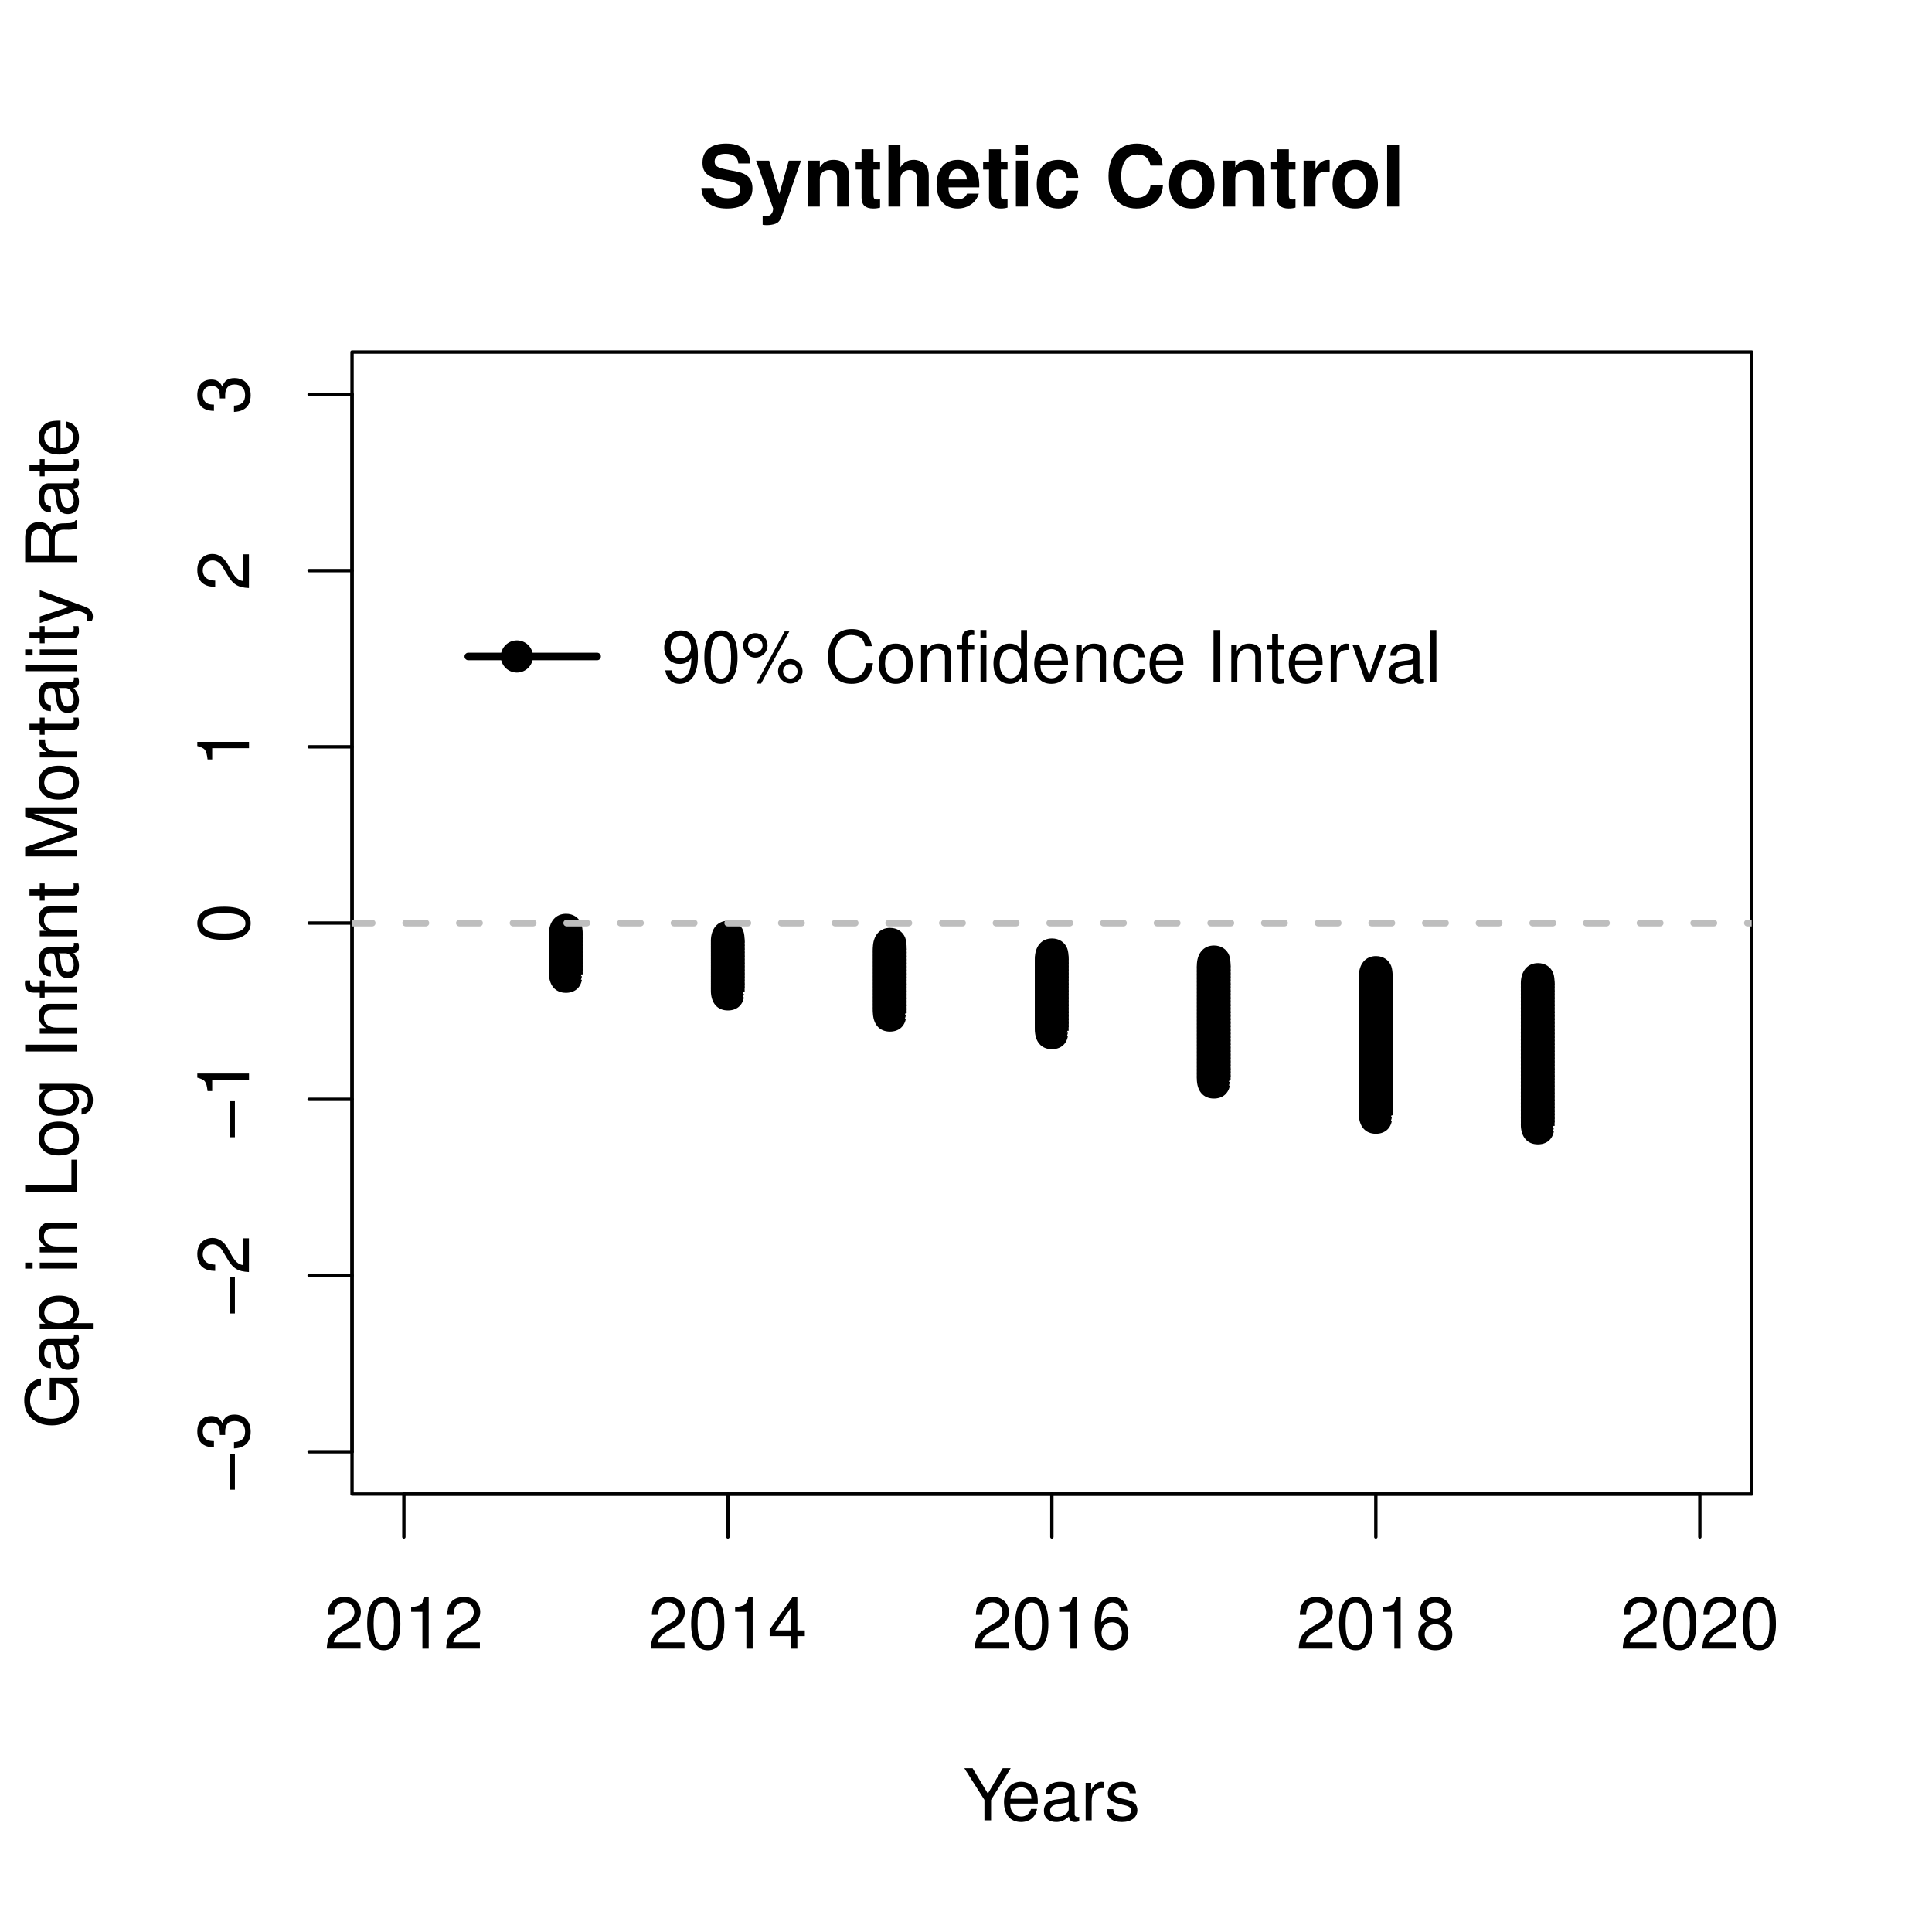 <?xml version="1.0" encoding="UTF-8"?>
<svg xmlns="http://www.w3.org/2000/svg" xmlns:xlink="http://www.w3.org/1999/xlink" width="432pt" height="432pt" viewBox="0 0 432 432" version="1.1">
<defs>
<g>
<symbol overflow="visible" id="glyph0-0">
<path style="stroke:none;" d=""/>
</symbol>
<symbol overflow="visible" id="glyph0-1">
<path style="stroke:none;" d="M 8.203 -3.75 C 8.203 -5.031 8.109 -5.797 7.875 -6.422 C 7.328 -7.797 6.047 -8.625 4.484 -8.625 C 2.141 -8.625 0.641 -6.844 0.641 -4.078 C 0.641 -1.312 2.078 0.375 4.453 0.375 C 6.375 0.375 7.703 -0.719 8.031 -2.547 L 6.688 -2.547 C 6.312 -1.438 5.562 -0.859 4.5 -0.859 C 3.641 -0.859 2.922 -1.25 2.484 -1.953 C 2.156 -2.438 2.047 -2.906 2.031 -3.75 Z M 2.062 -4.828 C 2.172 -6.391 3.125 -7.391 4.469 -7.391 C 5.828 -7.391 6.766 -6.344 6.766 -4.828 Z M 2.062 -4.828 "/>
</symbol>
<symbol overflow="visible" id="glyph0-2">
<path style="stroke:none;" d="M 8.094 -1.391 L 2.125 -1.391 C 2.266 -2.359 2.781 -2.953 4.172 -3.812 L 5.781 -4.703 C 7.359 -5.578 8.172 -6.766 8.172 -8.188 C 8.172 -9.156 7.797 -10.047 7.125 -10.672 C 6.453 -11.281 5.609 -11.562 4.547 -11.562 C 3.109 -11.562 2.031 -11.062 1.406 -10.062 C 1.016 -9.453 0.828 -8.734 0.797 -7.562 L 2.203 -7.562 C 2.25 -8.359 2.359 -8.812 2.547 -9.203 C 2.906 -9.906 3.641 -10.344 4.5 -10.344 C 5.781 -10.344 6.734 -9.406 6.734 -8.156 C 6.734 -7.234 6.203 -6.438 5.203 -5.859 L 3.734 -4.984 C 1.359 -3.625 0.672 -2.547 0.547 -0.016 L 8.094 -0.016 Z M 8.094 -1.391 "/>
</symbol>
<symbol overflow="visible" id="glyph0-3">
<path style="stroke:none;" d="M 4.406 -11.562 C 3.344 -11.562 2.391 -11.094 1.797 -10.297 C 1.062 -9.281 0.688 -7.75 0.688 -5.594 C 0.688 -1.703 1.969 0.375 4.406 0.375 C 6.797 0.375 8.109 -1.703 8.109 -5.5 C 8.109 -7.75 7.766 -9.25 7.016 -10.297 C 6.422 -11.109 5.469 -11.562 4.406 -11.562 Z M 4.406 -10.312 C 5.922 -10.312 6.672 -8.766 6.672 -5.625 C 6.672 -2.344 5.938 -0.797 4.375 -0.797 C 2.875 -0.797 2.125 -2.406 2.125 -5.578 C 2.125 -8.766 2.875 -10.312 4.406 -10.312 Z M 4.406 -10.312 "/>
</symbol>
<symbol overflow="visible" id="glyph0-4">
<path style="stroke:none;" d="M 4.141 -8.234 L 4.141 0 L 5.547 0 L 5.547 -11.562 L 4.625 -11.562 C 4.125 -9.797 3.812 -9.547 1.625 -9.266 L 1.625 -8.234 Z M 4.141 -8.234 "/>
</symbol>
<symbol overflow="visible" id="glyph0-5">
<path style="stroke:none;" d="M 5.234 -2.797 L 5.234 0 L 6.641 0 L 6.641 -2.797 L 8.312 -2.797 L 8.312 -4.062 L 6.641 -4.062 L 6.641 -11.562 L 5.594 -11.562 L 0.453 -4.281 L 0.453 -2.797 Z M 5.234 -4.062 L 1.688 -4.062 L 5.234 -9.172 Z M 5.234 -4.062 "/>
</symbol>
<symbol overflow="visible" id="glyph0-6">
<path style="stroke:none;" d="M 7.969 -8.562 C 7.703 -10.453 6.484 -11.562 4.75 -11.562 C 3.5 -11.562 2.391 -10.953 1.719 -9.922 C 0.984 -8.781 0.688 -7.375 0.688 -5.281 C 0.688 -3.328 0.953 -2.094 1.641 -1.078 C 2.25 -0.125 3.25 0.375 4.5 0.375 C 6.656 0.375 8.203 -1.25 8.203 -3.5 C 8.203 -5.625 6.766 -7.141 4.734 -7.141 C 3.609 -7.141 2.734 -6.719 2.125 -5.875 C 2.141 -8.734 3.047 -10.312 4.656 -10.312 C 5.641 -10.312 6.344 -9.688 6.562 -8.562 Z M 4.562 -5.891 C 5.922 -5.891 6.766 -4.922 6.766 -3.391 C 6.766 -1.938 5.812 -0.875 4.516 -0.875 C 3.203 -0.875 2.203 -1.984 2.203 -3.453 C 2.203 -4.891 3.172 -5.891 4.562 -5.891 Z M 4.562 -5.891 "/>
</symbol>
<symbol overflow="visible" id="glyph0-7">
<path style="stroke:none;" d="M 6.25 -6.094 C 7.438 -6.812 7.812 -7.391 7.812 -8.484 C 7.812 -10.297 6.422 -11.562 4.406 -11.562 C 2.406 -11.562 0.984 -10.297 0.984 -8.5 C 0.984 -7.391 1.359 -6.828 2.531 -6.094 C 1.234 -5.438 0.594 -4.5 0.594 -3.219 C 0.594 -1.109 2.141 0.375 4.406 0.375 C 6.641 0.375 8.203 -1.109 8.203 -3.219 C 8.203 -4.5 7.562 -5.438 6.25 -6.094 Z M 4.406 -10.312 C 5.594 -10.312 6.375 -9.594 6.375 -8.453 C 6.375 -7.359 5.578 -6.641 4.406 -6.641 C 3.203 -6.641 2.438 -7.359 2.438 -8.484 C 2.438 -9.594 3.203 -10.312 4.406 -10.312 Z M 4.406 -5.453 C 5.812 -5.453 6.766 -4.531 6.766 -3.188 C 6.766 -1.797 5.828 -0.875 4.375 -0.875 C 2.984 -0.875 2.031 -1.828 2.031 -3.172 C 2.031 -4.547 2.969 -5.453 4.406 -5.453 Z M 4.406 -5.453 "/>
</symbol>
<symbol overflow="visible" id="glyph0-8">
<path style="stroke:none;" d="M 6.188 -4.578 L 10.578 -11.656 L 8.797 -11.656 L 5.469 -5.984 L 2.047 -11.656 L 0.203 -11.656 L 4.703 -4.578 L 4.703 0 L 6.188 0 Z M 6.188 -4.578 "/>
</symbol>
<symbol overflow="visible" id="glyph0-9">
<path style="stroke:none;" d="M 8.562 -0.781 C 8.422 -0.75 8.359 -0.75 8.266 -0.75 C 7.812 -0.75 7.547 -0.984 7.547 -1.406 L 7.547 -6.344 C 7.547 -7.828 6.469 -8.625 4.406 -8.625 C 3.172 -8.625 2.188 -8.266 1.609 -7.641 C 1.234 -7.219 1.078 -6.734 1.047 -5.906 L 2.391 -5.906 C 2.5 -6.922 3.109 -7.391 4.359 -7.391 C 5.562 -7.391 6.219 -6.938 6.219 -6.141 L 6.219 -5.797 C 6.203 -5.219 5.922 -5.016 4.828 -4.859 C 2.938 -4.625 2.656 -4.562 2.141 -4.359 C 1.172 -3.938 0.672 -3.203 0.672 -2.109 C 0.672 -0.594 1.734 0.375 3.422 0.375 C 4.484 0.375 5.328 0 6.266 -0.859 C 6.375 0 6.781 0.375 7.641 0.375 C 7.938 0.375 8.109 0.344 8.562 0.219 Z M 6.219 -2.641 C 6.219 -2.188 6.094 -1.922 5.703 -1.547 C 5.156 -1.062 4.5 -0.797 3.719 -0.797 C 2.672 -0.797 2.062 -1.297 2.062 -2.141 C 2.062 -3.031 2.641 -3.469 4.078 -3.688 C 5.5 -3.875 5.781 -3.938 6.219 -4.141 Z M 6.219 -2.641 "/>
</symbol>
<symbol overflow="visible" id="glyph0-10">
<path style="stroke:none;" d="M 1.109 -8.391 L 1.109 0 L 2.453 0 L 2.453 -4.359 C 2.469 -6.375 3.297 -7.266 5.141 -7.219 L 5.141 -8.578 C 4.906 -8.609 4.781 -8.625 4.625 -8.625 C 3.766 -8.625 3.109 -8.109 2.344 -6.859 L 2.344 -8.391 Z M 1.109 -8.391 "/>
</symbol>
<symbol overflow="visible" id="glyph0-11">
<path style="stroke:none;" d="M 7.016 -6.047 C 6.984 -7.703 5.906 -8.625 3.969 -8.625 C 2.016 -8.625 0.75 -7.609 0.75 -6.062 C 0.75 -4.75 1.422 -4.125 3.406 -3.641 L 4.656 -3.344 C 5.578 -3.125 5.953 -2.781 5.953 -2.188 C 5.953 -1.391 5.172 -0.859 4 -0.859 C 3.281 -0.859 2.672 -1.078 2.344 -1.422 C 2.125 -1.656 2.031 -1.906 1.953 -2.5 L 0.547 -2.5 C 0.609 -0.562 1.703 0.375 3.891 0.375 C 6 0.375 7.344 -0.672 7.344 -2.281 C 7.344 -3.531 6.641 -4.219 4.969 -4.625 L 3.703 -4.922 C 2.609 -5.188 2.141 -5.531 2.141 -6.125 C 2.141 -6.906 2.828 -7.391 3.922 -7.391 C 4.984 -7.391 5.562 -6.922 5.594 -6.047 Z M 7.016 -6.047 "/>
</symbol>
<symbol overflow="visible" id="glyph0-12">
<path style="stroke:none;" d="M 0.844 -2.641 C 1.125 -0.75 2.344 0.375 4.062 0.375 C 5.328 0.375 6.453 -0.234 7.125 -1.281 C 7.828 -2.422 8.141 -3.828 8.141 -5.922 C 8.141 -7.875 7.859 -9.109 7.188 -10.125 C 6.562 -11.078 5.562 -11.562 4.312 -11.562 C 2.156 -11.562 0.609 -9.953 0.609 -7.719 C 0.609 -5.578 2.047 -4.078 4.094 -4.078 C 5.172 -4.078 5.969 -4.469 6.688 -5.344 C 6.672 -2.469 5.781 -0.875 4.156 -0.875 C 3.172 -0.875 2.484 -1.516 2.25 -2.641 Z M 4.297 -10.344 C 5.609 -10.344 6.609 -9.234 6.609 -7.75 C 6.609 -6.312 5.641 -5.328 4.25 -5.328 C 2.891 -5.328 2.047 -6.281 2.047 -7.828 C 2.047 -9.281 2.984 -10.344 4.297 -10.344 Z M 4.297 -10.344 "/>
</symbol>
<symbol overflow="visible" id="glyph0-13">
<path style="stroke:none;" d="M 3.188 -10.953 C 1.688 -10.953 0.469 -9.734 0.469 -8.219 C 0.469 -6.719 1.688 -5.484 3.203 -5.484 C 4.688 -5.484 5.922 -6.719 5.922 -8.188 C 5.922 -9.75 4.719 -10.953 3.188 -10.953 Z M 3.188 -9.844 C 4.094 -9.844 4.812 -9.125 4.812 -8.203 C 4.812 -7.328 4.078 -6.609 3.203 -6.609 C 2.297 -6.609 1.562 -7.328 1.562 -8.219 C 1.562 -9.125 2.281 -9.844 3.188 -9.844 Z M 9.75 -11.344 L 3.422 0.312 L 4.484 0.312 L 10.797 -11.344 Z M 11.016 -5.156 C 9.5 -5.156 8.281 -3.938 8.281 -2.438 C 8.281 -0.906 9.5 0.297 11.031 0.297 C 12.516 0.297 13.75 -0.906 13.75 -2.406 C 13.75 -3.938 12.547 -5.156 11.016 -5.156 Z M 11.016 -4.031 C 11.922 -4.031 12.641 -3.312 12.641 -2.406 C 12.641 -1.531 11.906 -0.812 11.031 -0.812 C 10.109 -0.812 9.391 -1.531 9.391 -2.438 C 9.391 -3.312 10.109 -4.031 11.016 -4.031 Z M 11.016 -4.031 "/>
</symbol>
<symbol overflow="visible" id="glyph0-14">
<path style="stroke:none;" d=""/>
</symbol>
<symbol overflow="visible" id="glyph0-15">
<path style="stroke:none;" d="M 10.594 -8.047 C 10.125 -10.609 8.656 -11.859 6.094 -11.859 C 4.531 -11.859 3.266 -11.359 2.406 -10.406 C 1.344 -9.25 0.766 -7.578 0.766 -5.703 C 0.766 -3.781 1.359 -2.125 2.453 -0.984 C 3.359 -0.062 4.516 0.375 6.031 0.375 C 8.875 0.375 10.484 -1.172 10.828 -4.25 L 9.297 -4.25 C 9.172 -3.453 9.016 -2.906 8.766 -2.453 C 8.281 -1.484 7.297 -0.938 6.047 -0.938 C 3.734 -0.938 2.25 -2.797 2.25 -5.719 C 2.25 -8.703 3.641 -10.547 5.922 -10.547 C 6.859 -10.547 7.75 -10.266 8.219 -9.812 C 8.656 -9.406 8.891 -8.922 9.078 -8.047 Z M 10.594 -8.047 "/>
</symbol>
<symbol overflow="visible" id="glyph0-16">
<path style="stroke:none;" d="M 4.359 -8.625 C 1.984 -8.625 0.578 -6.938 0.578 -4.125 C 0.578 -1.297 1.984 0.375 4.375 0.375 C 6.734 0.375 8.156 -1.312 8.156 -4.062 C 8.156 -6.969 6.781 -8.625 4.359 -8.625 Z M 4.375 -7.391 C 5.875 -7.391 6.766 -6.156 6.766 -4.078 C 6.766 -2.094 5.844 -0.859 4.375 -0.859 C 2.875 -0.859 1.969 -2.094 1.969 -4.125 C 1.969 -6.156 2.875 -7.391 4.375 -7.391 Z M 4.375 -7.391 "/>
</symbol>
<symbol overflow="visible" id="glyph0-17">
<path style="stroke:none;" d="M 1.125 -8.391 L 1.125 0 L 2.469 0 L 2.469 -4.625 C 2.469 -6.344 3.359 -7.453 4.734 -7.453 C 5.797 -7.453 6.469 -6.812 6.469 -5.812 L 6.469 0 L 7.797 0 L 7.797 -6.344 C 7.797 -7.734 6.75 -8.625 5.141 -8.625 C 3.891 -8.625 3.094 -8.141 2.359 -6.969 L 2.359 -8.391 Z M 1.125 -8.391 "/>
</symbol>
<symbol overflow="visible" id="glyph0-18">
<path style="stroke:none;" d="M 4.125 -8.391 L 2.734 -8.391 L 2.734 -9.703 C 2.734 -10.25 3.047 -10.547 3.656 -10.547 C 3.781 -10.547 3.828 -10.547 4.125 -10.531 L 4.125 -11.625 C 3.828 -11.703 3.641 -11.719 3.375 -11.719 C 2.141 -11.719 1.406 -11.016 1.406 -9.812 L 1.406 -8.391 L 0.281 -8.391 L 0.281 -7.297 L 1.406 -7.297 L 1.406 0 L 2.734 0 L 2.734 -7.297 L 4.125 -7.297 Z M 4.125 -8.391 "/>
</symbol>
<symbol overflow="visible" id="glyph0-19">
<path style="stroke:none;" d="M 2.406 -8.391 L 1.078 -8.391 L 1.078 0 L 2.406 0 Z M 2.406 -11.656 L 1.062 -11.656 L 1.062 -9.984 L 2.406 -9.984 Z M 2.406 -11.656 "/>
</symbol>
<symbol overflow="visible" id="glyph0-20">
<path style="stroke:none;" d="M 7.922 -11.656 L 6.594 -11.656 L 6.594 -7.328 C 6.031 -8.172 5.141 -8.625 4.016 -8.625 C 1.844 -8.625 0.422 -6.875 0.422 -4.203 C 0.422 -1.375 1.797 0.375 4.062 0.375 C 5.219 0.375 6.016 -0.062 6.734 -1.109 L 6.734 0 L 7.922 0 Z M 4.234 -7.375 C 5.688 -7.375 6.594 -6.109 6.594 -4.094 C 6.594 -2.156 5.656 -0.875 4.25 -0.875 C 2.781 -0.875 1.812 -2.172 1.812 -4.125 C 1.812 -6.078 2.781 -7.375 4.234 -7.375 Z M 4.234 -7.375 "/>
</symbol>
<symbol overflow="visible" id="glyph0-21">
<path style="stroke:none;" d="M 7.531 -5.562 C 7.469 -6.391 7.297 -6.906 6.969 -7.375 C 6.406 -8.156 5.391 -8.625 4.219 -8.625 C 1.953 -8.625 0.5 -6.828 0.5 -4.047 C 0.5 -1.344 1.938 0.375 4.203 0.375 C 6.203 0.375 7.469 -0.828 7.625 -2.875 L 6.281 -2.875 C 6.062 -1.531 5.375 -0.859 4.234 -0.859 C 2.766 -0.859 1.891 -2.062 1.891 -4.047 C 1.891 -6.141 2.75 -7.391 4.203 -7.391 C 5.328 -7.391 6.031 -6.734 6.188 -5.562 Z M 7.531 -5.562 "/>
</symbol>
<symbol overflow="visible" id="glyph0-22">
<path style="stroke:none;" d="M 3.109 -11.656 L 1.594 -11.656 L 1.594 0 L 3.109 0 Z M 3.109 -11.656 "/>
</symbol>
<symbol overflow="visible" id="glyph0-23">
<path style="stroke:none;" d="M 4.062 -8.391 L 2.688 -8.391 L 2.688 -10.688 L 1.359 -10.688 L 1.359 -8.391 L 0.219 -8.391 L 0.219 -7.297 L 1.359 -7.297 L 1.359 -0.953 C 1.359 -0.094 1.938 0.375 2.969 0.375 C 3.328 0.375 3.609 0.344 4.062 0.25 L 4.062 -0.859 C 3.875 -0.812 3.703 -0.797 3.422 -0.797 C 2.844 -0.797 2.688 -0.953 2.688 -1.547 L 2.688 -7.297 L 4.062 -7.297 Z M 4.062 -8.391 "/>
</symbol>
<symbol overflow="visible" id="glyph0-24">
<path style="stroke:none;" d="M 4.562 0 L 7.781 -8.391 L 6.266 -8.391 L 3.906 -1.578 L 1.656 -8.391 L 0.156 -8.391 L 3.109 0 Z M 4.562 0 "/>
</symbol>
<symbol overflow="visible" id="glyph0-25">
<path style="stroke:none;" d="M 2.438 -11.656 L 1.094 -11.656 L 1.094 0 L 2.438 0 Z M 2.438 -11.656 "/>
</symbol>
<symbol overflow="visible" id="glyph1-0">
<path style="stroke:none;" d=""/>
</symbol>
<symbol overflow="visible" id="glyph1-1">
<path style="stroke:none;" d="M -4.266 -8.703 L -4.266 -0.641 L -3.156 -0.641 L -3.156 -8.703 Z M -4.266 -8.703 "/>
</symbol>
<symbol overflow="visible" id="glyph1-2">
<path style="stroke:none;" d="M -5.328 -3.531 L -5.328 -4.297 C -5.328 -5.844 -4.609 -6.656 -3.219 -6.656 C -1.766 -6.656 -0.875 -5.781 -0.875 -4.312 C -0.875 -2.766 -1.656 -2.016 -3.359 -1.922 L -3.359 -0.516 C -2.438 -0.578 -1.828 -0.734 -1.312 -1.016 C -0.188 -1.594 0.375 -2.703 0.375 -4.25 C 0.375 -6.594 -1.047 -8.094 -3.234 -8.094 C -4.703 -8.094 -5.5 -7.531 -5.984 -6.172 C -6.422 -7.234 -7.219 -7.766 -8.391 -7.766 C -10.375 -7.766 -11.562 -6.469 -11.562 -4.297 C -11.562 -2.016 -10.281 -0.797 -7.844 -0.75 L -7.844 -2.156 C -8.547 -2.172 -8.938 -2.234 -9.297 -2.422 C -9.953 -2.734 -10.344 -3.438 -10.344 -4.312 C -10.344 -5.562 -9.578 -6.312 -8.344 -6.312 C -7.516 -6.312 -7.031 -6.031 -6.75 -5.406 C -6.594 -5.031 -6.531 -4.516 -6.516 -3.531 Z M -5.328 -3.531 "/>
</symbol>
<symbol overflow="visible" id="glyph1-3">
<path style="stroke:none;" d="M -1.391 -8.094 L -1.391 -2.125 C -2.359 -2.266 -2.953 -2.781 -3.812 -4.172 L -4.703 -5.781 C -5.578 -7.359 -6.766 -8.172 -8.188 -8.172 C -9.156 -8.172 -10.047 -7.797 -10.672 -7.125 C -11.281 -6.453 -11.562 -5.609 -11.562 -4.547 C -11.562 -3.109 -11.062 -2.031 -10.062 -1.406 C -9.453 -1.016 -8.734 -0.828 -7.562 -0.797 L -7.562 -2.203 C -8.359 -2.25 -8.812 -2.359 -9.203 -2.547 C -9.906 -2.906 -10.344 -3.641 -10.344 -4.5 C -10.344 -5.781 -9.406 -6.734 -8.156 -6.734 C -7.234 -6.734 -6.438 -6.203 -5.859 -5.203 L -4.984 -3.734 C -3.625 -1.359 -2.547 -0.672 -0.016 -0.547 L -0.016 -8.094 Z M -1.391 -8.094 "/>
</symbol>
<symbol overflow="visible" id="glyph1-4">
<path style="stroke:none;" d="M -8.234 -4.141 L 0 -4.141 L 0 -5.547 L -11.562 -5.547 L -11.562 -4.625 C -9.797 -4.125 -9.547 -3.812 -9.266 -1.625 L -8.234 -1.625 Z M -8.234 -4.141 "/>
</symbol>
<symbol overflow="visible" id="glyph1-5">
<path style="stroke:none;" d="M -11.562 -4.406 C -11.562 -3.344 -11.094 -2.391 -10.297 -1.797 C -9.281 -1.062 -7.75 -0.688 -5.594 -0.688 C -1.703 -0.688 0.375 -1.969 0.375 -4.406 C 0.375 -6.797 -1.703 -8.109 -5.5 -8.109 C -7.75 -8.109 -9.25 -7.766 -10.297 -7.016 C -11.109 -6.422 -11.562 -5.469 -11.562 -4.406 Z M -10.312 -4.406 C -10.312 -5.922 -8.766 -6.672 -5.625 -6.672 C -2.344 -6.672 -0.797 -5.938 -0.797 -4.375 C -0.797 -2.875 -2.406 -2.125 -5.578 -2.125 C -8.766 -2.125 -10.312 -2.875 -10.312 -4.406 Z M -10.312 -4.406 "/>
</symbol>
<symbol overflow="visible" id="glyph1-6">
<path style="stroke:none;" d="M -6.156 -11.344 L -6.156 -6.484 L -4.844 -6.484 L -4.844 -10.031 L -4.531 -10.031 C -2.453 -10.031 -0.938 -8.5 -0.938 -6.375 C -0.938 -5.188 -1.375 -4.109 -2.125 -3.422 C -2.953 -2.656 -4.359 -2.188 -5.797 -2.188 C -8.656 -2.188 -10.547 -3.828 -10.547 -6.281 C -10.547 -8.062 -9.625 -9.344 -8.125 -9.656 L -8.125 -11.188 C -10.5 -10.766 -11.859 -8.969 -11.859 -6.297 C -11.859 -4.875 -11.484 -3.734 -10.734 -2.812 C -9.609 -1.453 -7.812 -0.703 -5.719 -0.703 C -2.125 -0.703 0.375 -2.891 0.375 -6.047 C 0.375 -7.625 -0.219 -8.875 -1.484 -10.031 L 0.062 -10.406 L 0.062 -11.344 Z M -6.156 -11.344 "/>
</symbol>
<symbol overflow="visible" id="glyph1-7">
<path style="stroke:none;" d="M -0.781 -8.562 C -0.75 -8.422 -0.75 -8.359 -0.75 -8.266 C -0.75 -7.812 -0.984 -7.547 -1.406 -7.547 L -6.344 -7.547 C -7.828 -7.547 -8.625 -6.469 -8.625 -4.406 C -8.625 -3.172 -8.266 -2.188 -7.641 -1.609 C -7.219 -1.234 -6.734 -1.078 -5.906 -1.047 L -5.906 -2.391 C -6.922 -2.5 -7.391 -3.109 -7.391 -4.359 C -7.391 -5.562 -6.938 -6.219 -6.141 -6.219 L -5.797 -6.219 C -5.219 -6.203 -5.016 -5.922 -4.859 -4.828 C -4.625 -2.938 -4.562 -2.656 -4.359 -2.141 C -3.938 -1.172 -3.203 -0.672 -2.109 -0.672 C -0.594 -0.672 0.375 -1.734 0.375 -3.422 C 0.375 -4.484 0 -5.328 -0.859 -6.266 C 0 -6.375 0.375 -6.781 0.375 -7.641 C 0.375 -7.938 0.344 -8.109 0.219 -8.562 Z M -2.641 -6.219 C -2.188 -6.219 -1.922 -6.094 -1.547 -5.703 C -1.062 -5.156 -0.797 -4.5 -0.797 -3.719 C -0.797 -2.672 -1.297 -2.062 -2.141 -2.062 C -3.031 -2.062 -3.469 -2.641 -3.688 -4.078 C -3.875 -5.5 -3.938 -5.781 -4.141 -6.219 Z M -2.641 -6.219 "/>
</symbol>
<symbol overflow="visible" id="glyph1-8">
<path style="stroke:none;" d="M 3.484 -0.859 L 3.484 -2.203 L -0.875 -2.203 C -0.016 -2.906 0.375 -3.703 0.375 -4.781 C 0.375 -6.953 -1.375 -8.375 -4.047 -8.375 C -6.859 -8.375 -8.625 -6.984 -8.625 -4.766 C -8.625 -3.625 -8.109 -2.719 -7.125 -2.094 L -8.391 -2.094 L -8.391 -0.859 Z M -7.375 -4.547 C -7.375 -6.016 -6.078 -6.969 -4.078 -6.969 C -2.172 -6.969 -0.875 -6 -0.875 -4.547 C -0.875 -3.125 -2.156 -2.203 -4.125 -2.203 C -6.094 -2.203 -7.375 -3.125 -7.375 -4.547 Z M -7.375 -4.547 "/>
</symbol>
<symbol overflow="visible" id="glyph1-9">
<path style="stroke:none;" d=""/>
</symbol>
<symbol overflow="visible" id="glyph1-10">
<path style="stroke:none;" d="M -8.391 -2.406 L -8.391 -1.078 L 0 -1.078 L 0 -2.406 Z M -11.656 -2.406 L -11.656 -1.062 L -9.984 -1.062 L -9.984 -2.406 Z M -11.656 -2.406 "/>
</symbol>
<symbol overflow="visible" id="glyph1-11">
<path style="stroke:none;" d="M -8.391 -1.125 L 0 -1.125 L 0 -2.469 L -4.625 -2.469 C -6.344 -2.469 -7.453 -3.359 -7.453 -4.734 C -7.453 -5.797 -6.812 -6.469 -5.812 -6.469 L 0 -6.469 L 0 -7.797 L -6.344 -7.797 C -7.734 -7.797 -8.625 -6.75 -8.625 -5.141 C -8.625 -3.891 -8.141 -3.094 -6.969 -2.359 L -8.391 -2.359 Z M -8.391 -1.125 "/>
</symbol>
<symbol overflow="visible" id="glyph1-12">
<path style="stroke:none;" d="M -11.656 -2.766 L -11.656 -1.281 L 0 -1.281 L 0 -8.531 L -1.312 -8.531 L -1.312 -2.766 Z M -11.656 -2.766 "/>
</symbol>
<symbol overflow="visible" id="glyph1-13">
<path style="stroke:none;" d="M -8.625 -4.359 C -8.625 -1.984 -6.938 -0.578 -4.125 -0.578 C -1.297 -0.578 0.375 -1.984 0.375 -4.375 C 0.375 -6.734 -1.312 -8.156 -4.062 -8.156 C -6.969 -8.156 -8.625 -6.781 -8.625 -4.359 Z M -7.391 -4.375 C -7.391 -5.875 -6.156 -6.766 -4.078 -6.766 C -2.094 -6.766 -0.859 -5.844 -0.859 -4.375 C -0.859 -2.875 -2.094 -1.969 -4.125 -1.969 C -6.156 -1.969 -7.391 -2.875 -7.391 -4.375 Z M -7.391 -4.375 "/>
</symbol>
<symbol overflow="visible" id="glyph1-14">
<path style="stroke:none;" d="M -8.391 -6.469 L -7.172 -6.469 C -8.172 -5.797 -8.625 -5.062 -8.625 -4 C -8.625 -1.969 -6.734 -0.562 -4.047 -0.562 C -2.641 -0.562 -1.609 -0.891 -0.766 -1.609 C -0.031 -2.234 0.375 -3.047 0.375 -3.906 C 0.375 -4.906 -0.078 -5.625 -1.141 -6.344 L -0.703 -6.344 C 1.531 -6.344 2.375 -5.719 2.375 -4.047 C 2.375 -2.906 1.922 -2.312 0.953 -2.188 L 0.953 -0.828 C 2.516 -0.953 3.484 -2.188 3.484 -4.016 C 3.484 -5.25 3.094 -6.266 2.422 -6.812 C 1.625 -7.453 0.594 -7.703 -1.375 -7.703 L -8.391 -7.703 Z M -7.391 -4.125 C -7.391 -5.531 -6.203 -6.344 -4.078 -6.344 C -2.047 -6.344 -0.859 -5.516 -0.859 -4.125 C -0.859 -2.75 -2.062 -1.953 -4.125 -1.953 C -6.172 -1.953 -7.391 -2.75 -7.391 -4.125 Z M -7.391 -4.125 "/>
</symbol>
<symbol overflow="visible" id="glyph1-15">
<path style="stroke:none;" d="M -11.656 -3.109 L -11.656 -1.594 L 0 -1.594 L 0 -3.109 Z M -11.656 -3.109 "/>
</symbol>
<symbol overflow="visible" id="glyph1-16">
<path style="stroke:none;" d="M -8.391 -4.125 L -8.391 -2.734 L -9.703 -2.734 C -10.25 -2.734 -10.547 -3.047 -10.547 -3.656 C -10.547 -3.781 -10.547 -3.828 -10.531 -4.125 L -11.625 -4.125 C -11.703 -3.828 -11.719 -3.641 -11.719 -3.375 C -11.719 -2.141 -11.016 -1.406 -9.812 -1.406 L -8.391 -1.406 L -8.391 -0.281 L -7.297 -0.281 L -7.297 -1.406 L 0 -1.406 L 0 -2.734 L -7.297 -2.734 L -7.297 -4.125 Z M -8.391 -4.125 "/>
</symbol>
<symbol overflow="visible" id="glyph1-17">
<path style="stroke:none;" d="M -8.391 -4.062 L -8.391 -2.688 L -10.688 -2.688 L -10.688 -1.359 L -8.391 -1.359 L -8.391 -0.219 L -7.297 -0.219 L -7.297 -1.359 L -0.953 -1.359 C -0.094 -1.359 0.375 -1.938 0.375 -2.969 C 0.375 -3.328 0.344 -3.609 0.25 -4.062 L -0.859 -4.062 C -0.812 -3.875 -0.797 -3.703 -0.797 -3.422 C -0.797 -2.844 -0.953 -2.688 -1.547 -2.688 L -7.297 -2.688 L -7.297 -4.062 Z M -8.391 -4.062 "/>
</symbol>
<symbol overflow="visible" id="glyph1-18">
<path style="stroke:none;" d="M 0 -7.484 L -9.781 -10.766 L 0 -10.766 L 0 -12.172 L -11.656 -12.172 L -11.656 -10.109 L -1.5 -6.719 L -11.656 -3.266 L -11.656 -1.203 L 0 -1.203 L 0 -2.609 L -9.781 -2.609 L 0 -5.922 Z M 0 -7.484 "/>
</symbol>
<symbol overflow="visible" id="glyph1-19">
<path style="stroke:none;" d="M -8.391 -1.109 L 0 -1.109 L 0 -2.453 L -4.359 -2.453 C -6.375 -2.469 -7.266 -3.297 -7.219 -5.141 L -8.578 -5.141 C -8.609 -4.906 -8.625 -4.781 -8.625 -4.625 C -8.625 -3.766 -8.109 -3.109 -6.859 -2.344 L -8.391 -2.344 Z M -8.391 -1.109 "/>
</symbol>
<symbol overflow="visible" id="glyph1-20">
<path style="stroke:none;" d="M -11.656 -2.438 L -11.656 -1.094 L 0 -1.094 L 0 -2.438 Z M -11.656 -2.438 "/>
</symbol>
<symbol overflow="visible" id="glyph1-21">
<path style="stroke:none;" d="M -8.391 -6.203 L -1.859 -3.891 L -8.391 -1.75 L -8.391 -0.312 L 0.031 -3.156 L 1.359 -2.641 C 1.953 -2.422 2.172 -2.125 2.172 -1.562 C 2.172 -1.344 2.141 -1.156 2.078 -0.859 L 3.281 -0.859 C 3.422 -1.141 3.484 -1.406 3.484 -1.766 C 3.484 -2.188 3.344 -2.656 3.094 -3.016 C 2.781 -3.422 2.438 -3.656 1.766 -3.922 L -8.391 -7.641 Z M -8.391 -6.203 "/>
</symbol>
<symbol overflow="visible" id="glyph1-22">
<path style="stroke:none;" d="M -5.031 -2.969 L -5.031 -6.812 C -5.031 -8.141 -4.391 -8.734 -2.938 -8.734 L -1.906 -8.719 C -1.188 -8.719 -0.484 -8.844 0 -9.062 L 0 -10.859 L -0.375 -10.859 C -0.75 -10.297 -1.172 -10.188 -2.719 -10.156 C -4.641 -10.141 -5.219 -9.844 -5.766 -8.578 C -6.422 -9.891 -7.203 -10.422 -8.547 -10.422 C -10.562 -10.422 -11.656 -9.172 -11.656 -6.859 L -11.656 -1.484 L 0 -1.484 L 0 -2.969 Z M -6.344 -2.969 L -10.359 -2.969 L -10.359 -6.578 C -10.359 -7.406 -10.219 -7.891 -9.906 -8.25 C -9.562 -8.656 -9.047 -8.859 -8.359 -8.859 C -6.953 -8.859 -6.344 -8.156 -6.344 -6.578 Z M -6.344 -2.969 "/>
</symbol>
<symbol overflow="visible" id="glyph1-23">
<path style="stroke:none;" d="M -3.75 -8.203 C -5.031 -8.203 -5.797 -8.109 -6.422 -7.875 C -7.797 -7.328 -8.625 -6.047 -8.625 -4.484 C -8.625 -2.141 -6.844 -0.641 -4.078 -0.641 C -1.312 -0.641 0.375 -2.078 0.375 -4.453 C 0.375 -6.375 -0.719 -7.703 -2.547 -8.031 L -2.547 -6.688 C -1.438 -6.312 -0.859 -5.562 -0.859 -4.5 C -0.859 -3.641 -1.25 -2.922 -1.953 -2.484 C -2.438 -2.156 -2.906 -2.047 -3.75 -2.031 Z M -4.828 -2.062 C -6.391 -2.172 -7.391 -3.125 -7.391 -4.469 C -7.391 -5.828 -6.344 -6.766 -4.828 -6.766 Z M -4.828 -2.062 "/>
</symbol>
<symbol overflow="visible" id="glyph2-0">
<path style="stroke:none;" d=""/>
</symbol>
<symbol overflow="visible" id="glyph2-1">
<path style="stroke:none;" d="M 11.531 -9.641 C 11.516 -12.5 9.594 -14.078 6.094 -14.078 C 2.781 -14.078 0.859 -12.516 0.859 -9.828 C 0.859 -7.672 1.938 -6.625 4.75 -6.094 L 6.688 -5.719 C 8.594 -5.359 9.297 -4.828 9.297 -3.703 C 9.297 -2.547 8.234 -1.844 6.5 -1.844 C 4.562 -1.844 3.484 -2.656 3.375 -4.141 L 0.609 -4.141 C 0.781 -1.172 2.812 0.438 6.344 0.438 C 9.922 0.438 12.031 -1.219 12.031 -4.047 C 12.031 -6.234 10.922 -7.375 8.359 -7.859 L 6.188 -8.281 C 4.156 -8.688 3.578 -9.078 3.578 -10.094 C 3.578 -11.141 4.484 -11.797 5.969 -11.797 C 7.766 -11.797 8.781 -11.031 8.875 -9.641 Z M 11.531 -9.641 "/>
</symbol>
<symbol overflow="visible" id="glyph2-2">
<path style="stroke:none;" d="M 7.484 -10.266 L 5.359 -2.797 L 3.094 -10.266 L 0.172 -10.266 L 3.984 0.422 C 3.984 1.484 3.328 2.203 2.344 2.203 C 2.125 2.203 1.953 2.172 1.641 2.094 L 1.641 4.078 C 2.031 4.141 2.266 4.156 2.578 4.156 C 3.266 4.156 4.031 4.031 4.5 3.844 C 5.25 3.531 5.562 3.109 6 1.875 L 10.219 -10.266 Z M 7.484 -10.266 "/>
</symbol>
<symbol overflow="visible" id="glyph2-3">
<path style="stroke:none;" d="M 1.203 -10.266 L 1.203 0 L 3.859 0 L 3.859 -6.156 C 3.859 -7.375 4.688 -8.172 6 -8.172 C 7.141 -8.172 7.719 -7.547 7.719 -6.328 L 7.719 0 L 10.375 0 L 10.375 -6.875 C 10.375 -9.156 9.141 -10.438 6.938 -10.438 C 5.547 -10.438 4.609 -9.938 3.859 -8.781 L 3.859 -10.266 Z M 1.203 -10.266 "/>
</symbol>
<symbol overflow="visible" id="glyph2-4">
<path style="stroke:none;" d="M 5.719 -10.047 L 4.234 -10.047 L 4.234 -12.812 L 1.578 -12.812 L 1.578 -10.047 L 0.266 -10.047 L 0.266 -8.281 L 1.578 -8.281 L 1.578 -1.969 C 1.578 -0.359 2.438 0.438 4.188 0.438 C 4.781 0.438 5.219 0.375 5.719 0.234 L 5.719 -1.641 C 5.453 -1.594 5.312 -1.578 5.109 -1.578 C 4.406 -1.578 4.234 -1.781 4.234 -2.703 L 4.234 -8.281 L 5.719 -8.281 Z M 5.719 -10.047 "/>
</symbol>
<symbol overflow="visible" id="glyph2-5">
<path style="stroke:none;" d="M 1.266 -13.844 L 1.266 0 L 3.938 0 L 3.938 -6.156 C 3.938 -7.328 4.781 -8.172 5.984 -8.172 C 6.578 -8.172 7.016 -7.969 7.312 -7.547 C 7.562 -7.203 7.625 -6.922 7.625 -6.266 L 7.625 0 L 10.281 0 L 10.281 -6.875 C 10.281 -8.156 9.938 -9.062 9.234 -9.656 C 8.641 -10.141 7.797 -10.438 6.938 -10.438 C 5.625 -10.438 4.672 -9.922 3.938 -8.781 L 3.938 -13.844 Z M 1.266 -13.844 "/>
</symbol>
<symbol overflow="visible" id="glyph2-6">
<path style="stroke:none;" d="M 9.953 -4.297 C 9.969 -4.516 9.969 -4.609 9.969 -4.75 C 9.969 -5.781 9.828 -6.719 9.578 -7.453 C 8.891 -9.312 7.234 -10.438 5.172 -10.438 C 2.219 -10.438 0.422 -8.297 0.422 -4.859 C 0.422 -1.578 2.203 0.438 5.109 0.438 C 7.406 0.438 9.266 -0.859 9.859 -2.891 L 7.234 -2.891 C 6.922 -2.078 6.172 -1.594 5.203 -1.594 C 4.453 -1.594 3.844 -1.922 3.453 -2.484 C 3.219 -2.875 3.109 -3.328 3.078 -4.297 Z M 3.109 -6.062 C 3.281 -7.641 3.953 -8.391 5.125 -8.391 C 6.344 -8.391 7.062 -7.578 7.203 -6.062 Z M 3.109 -6.062 "/>
</symbol>
<symbol overflow="visible" id="glyph2-7">
<path style="stroke:none;" d="M 3.938 -10.266 L 1.266 -10.266 L 1.266 0 L 3.938 0 Z M 3.938 -13.844 L 1.266 -13.844 L 1.266 -11.469 L 3.938 -11.469 Z M 3.938 -13.844 "/>
</symbol>
<symbol overflow="visible" id="glyph2-8">
<path style="stroke:none;" d="M 9.922 -6.422 C 9.734 -8.938 8.078 -10.438 5.484 -10.438 C 2.406 -10.438 0.641 -8.422 0.641 -4.922 C 0.641 -1.531 2.406 0.438 5.453 0.438 C 7.938 0.438 9.672 -1.109 9.922 -3.547 L 7.375 -3.547 C 7.047 -2.219 6.516 -1.703 5.453 -1.703 C 4.109 -1.703 3.312 -2.906 3.312 -4.922 C 3.312 -5.906 3.5 -6.797 3.812 -7.406 C 4.125 -7.984 4.719 -8.281 5.469 -8.281 C 6.562 -8.281 7.062 -7.766 7.375 -6.422 Z M 9.922 -6.422 "/>
</symbol>
<symbol overflow="visible" id="glyph2-9">
<path style="stroke:none;" d=""/>
</symbol>
<symbol overflow="visible" id="glyph2-10">
<path style="stroke:none;" d="M 12.953 -9.156 C 12.859 -10.359 12.609 -11.109 12.031 -11.891 C 10.969 -13.297 9.25 -14.078 7.188 -14.078 C 3.266 -14.078 0.844 -11.281 0.844 -6.797 C 0.844 -2.344 3.25 0.438 7.109 0.438 C 10.562 0.438 12.844 -1.562 13.016 -4.734 L 10.234 -4.734 C 10.047 -2.969 8.953 -1.953 7.188 -1.953 C 4.984 -1.953 3.688 -3.75 3.688 -6.766 C 3.688 -9.828 5.031 -11.641 7.281 -11.641 C 8.938 -11.641 9.859 -10.844 10.234 -9.156 Z M 12.953 -9.156 "/>
</symbol>
<symbol overflow="visible" id="glyph2-11">
<path style="stroke:none;" d="M 5.719 -10.438 C 2.578 -10.438 0.672 -8.359 0.672 -5 C 0.672 -1.609 2.578 0.438 5.734 0.438 C 8.875 0.438 10.812 -1.609 10.812 -4.922 C 10.812 -8.391 8.938 -10.438 5.719 -10.438 Z M 5.734 -8.281 C 7.203 -8.281 8.156 -6.969 8.156 -4.953 C 8.156 -3.047 7.156 -1.703 5.734 -1.703 C 4.297 -1.703 3.328 -3.016 3.328 -5 C 3.328 -6.969 4.297 -8.281 5.734 -8.281 Z M 5.734 -8.281 "/>
</symbol>
<symbol overflow="visible" id="glyph2-12">
<path style="stroke:none;" d="M 1.203 -10.266 L 1.203 0 L 3.859 0 L 3.859 -5.453 C 3.859 -7.016 4.641 -7.797 6.188 -7.797 C 6.484 -7.797 6.672 -7.766 7.031 -7.719 L 7.031 -10.406 C 6.875 -10.438 6.828 -10.438 6.703 -10.438 C 5.484 -10.438 4.453 -9.641 3.859 -8.25 L 3.859 -10.266 Z M 1.203 -10.266 "/>
</symbol>
<symbol overflow="visible" id="glyph2-13">
<path style="stroke:none;" d="M 3.938 -13.844 L 1.266 -13.844 L 1.266 0 L 3.938 0 Z M 3.938 -13.844 "/>
</symbol>
</g>
<clipPath id="clip1">
  <path d="M 78.719 205 L 391.68 205 L 391.68 208 L 78.719 208 Z M 78.719 205 "/>
</clipPath>
</defs>
<g id="surface1">
<g style="fill:rgb(0%,0%,0%);fill-opacity:1;">
  <use xlink:href="#glyph0-1" x="122.09" y="221.62"/>
</g>
<g style="fill:rgb(0%,0%,0%);fill-opacity:1;">
  <use xlink:href="#glyph0-1" x="122.09" y="220.83"/>
</g>
<g style="fill:rgb(0%,0%,0%);fill-opacity:1;">
  <use xlink:href="#glyph0-1" x="122.09" y="220.04"/>
</g>
<g style="fill:rgb(0%,0%,0%);fill-opacity:1;">
  <use xlink:href="#glyph0-1" x="122.09" y="219.25"/>
</g>
<g style="fill:rgb(0%,0%,0%);fill-opacity:1;">
  <use xlink:href="#glyph0-1" x="122.09" y="218.47"/>
</g>
<g style="fill:rgb(0%,0%,0%);fill-opacity:1;">
  <use xlink:href="#glyph0-1" x="122.09" y="217.68"/>
</g>
<g style="fill:rgb(0%,0%,0%);fill-opacity:1;">
  <use xlink:href="#glyph0-1" x="122.09" y="216.89"/>
</g>
<g style="fill:rgb(0%,0%,0%);fill-opacity:1;">
  <use xlink:href="#glyph0-1" x="122.09" y="216.1"/>
</g>
<g style="fill:rgb(0%,0%,0%);fill-opacity:1;">
  <use xlink:href="#glyph0-1" x="122.09" y="215.31"/>
</g>
<g style="fill:rgb(0%,0%,0%);fill-opacity:1;">
  <use xlink:href="#glyph0-1" x="122.09" y="214.52"/>
</g>
<g style="fill:rgb(0%,0%,0%);fill-opacity:1;">
  <use xlink:href="#glyph0-1" x="122.09" y="213.74"/>
</g>
<g style="fill:rgb(0%,0%,0%);fill-opacity:1;">
  <use xlink:href="#glyph0-1" x="122.09" y="212.95"/>
</g>
<g style="fill:rgb(0%,0%,0%);fill-opacity:1;">
  <use xlink:href="#glyph0-1" x="158.31" y="225.56"/>
</g>
<g style="fill:rgb(0%,0%,0%);fill-opacity:1;">
  <use xlink:href="#glyph0-1" x="158.31" y="224.77"/>
</g>
<g style="fill:rgb(0%,0%,0%);fill-opacity:1;">
  <use xlink:href="#glyph0-1" x="158.31" y="223.98"/>
</g>
<g style="fill:rgb(0%,0%,0%);fill-opacity:1;">
  <use xlink:href="#glyph0-1" x="158.31" y="223.19"/>
</g>
<g style="fill:rgb(0%,0%,0%);fill-opacity:1;">
  <use xlink:href="#glyph0-1" x="158.31" y="222.41"/>
</g>
<g style="fill:rgb(0%,0%,0%);fill-opacity:1;">
  <use xlink:href="#glyph0-1" x="158.31" y="221.62"/>
</g>
<g style="fill:rgb(0%,0%,0%);fill-opacity:1;">
  <use xlink:href="#glyph0-1" x="158.31" y="220.83"/>
</g>
<g style="fill:rgb(0%,0%,0%);fill-opacity:1;">
  <use xlink:href="#glyph0-1" x="158.31" y="220.04"/>
</g>
<g style="fill:rgb(0%,0%,0%);fill-opacity:1;">
  <use xlink:href="#glyph0-1" x="158.31" y="219.25"/>
</g>
<g style="fill:rgb(0%,0%,0%);fill-opacity:1;">
  <use xlink:href="#glyph0-1" x="158.31" y="218.47"/>
</g>
<g style="fill:rgb(0%,0%,0%);fill-opacity:1;">
  <use xlink:href="#glyph0-1" x="158.31" y="217.68"/>
</g>
<g style="fill:rgb(0%,0%,0%);fill-opacity:1;">
  <use xlink:href="#glyph0-1" x="158.31" y="216.89"/>
</g>
<g style="fill:rgb(0%,0%,0%);fill-opacity:1;">
  <use xlink:href="#glyph0-1" x="158.31" y="216.1"/>
</g>
<g style="fill:rgb(0%,0%,0%);fill-opacity:1;">
  <use xlink:href="#glyph0-1" x="158.31" y="215.31"/>
</g>
<g style="fill:rgb(0%,0%,0%);fill-opacity:1;">
  <use xlink:href="#glyph0-1" x="158.31" y="214.52"/>
</g>
<g style="fill:rgb(0%,0%,0%);fill-opacity:1;">
  <use xlink:href="#glyph0-1" x="194.53" y="230.29"/>
</g>
<g style="fill:rgb(0%,0%,0%);fill-opacity:1;">
  <use xlink:href="#glyph0-1" x="194.53" y="229.5"/>
</g>
<g style="fill:rgb(0%,0%,0%);fill-opacity:1;">
  <use xlink:href="#glyph0-1" x="194.53" y="228.71"/>
</g>
<g style="fill:rgb(0%,0%,0%);fill-opacity:1;">
  <use xlink:href="#glyph0-1" x="194.53" y="227.92"/>
</g>
<g style="fill:rgb(0%,0%,0%);fill-opacity:1;">
  <use xlink:href="#glyph0-1" x="194.53" y="227.14"/>
</g>
<g style="fill:rgb(0%,0%,0%);fill-opacity:1;">
  <use xlink:href="#glyph0-1" x="194.53" y="226.35"/>
</g>
<g style="fill:rgb(0%,0%,0%);fill-opacity:1;">
  <use xlink:href="#glyph0-1" x="194.53" y="225.56"/>
</g>
<g style="fill:rgb(0%,0%,0%);fill-opacity:1;">
  <use xlink:href="#glyph0-1" x="194.53" y="224.77"/>
</g>
<g style="fill:rgb(0%,0%,0%);fill-opacity:1;">
  <use xlink:href="#glyph0-1" x="194.53" y="223.98"/>
</g>
<g style="fill:rgb(0%,0%,0%);fill-opacity:1;">
  <use xlink:href="#glyph0-1" x="194.53" y="223.19"/>
</g>
<g style="fill:rgb(0%,0%,0%);fill-opacity:1;">
  <use xlink:href="#glyph0-1" x="194.53" y="222.41"/>
</g>
<g style="fill:rgb(0%,0%,0%);fill-opacity:1;">
  <use xlink:href="#glyph0-1" x="194.53" y="221.62"/>
</g>
<g style="fill:rgb(0%,0%,0%);fill-opacity:1;">
  <use xlink:href="#glyph0-1" x="194.53" y="220.83"/>
</g>
<g style="fill:rgb(0%,0%,0%);fill-opacity:1;">
  <use xlink:href="#glyph0-1" x="194.53" y="220.04"/>
</g>
<g style="fill:rgb(0%,0%,0%);fill-opacity:1;">
  <use xlink:href="#glyph0-1" x="194.53" y="219.25"/>
</g>
<g style="fill:rgb(0%,0%,0%);fill-opacity:1;">
  <use xlink:href="#glyph0-1" x="194.53" y="218.47"/>
</g>
<g style="fill:rgb(0%,0%,0%);fill-opacity:1;">
  <use xlink:href="#glyph0-1" x="194.53" y="217.68"/>
</g>
<g style="fill:rgb(0%,0%,0%);fill-opacity:1;">
  <use xlink:href="#glyph0-1" x="194.53" y="216.89"/>
</g>
<g style="fill:rgb(0%,0%,0%);fill-opacity:1;">
  <use xlink:href="#glyph0-1" x="194.53" y="216.1"/>
</g>
<g style="fill:rgb(0%,0%,0%);fill-opacity:1;">
  <use xlink:href="#glyph0-1" x="230.75" y="234.23"/>
</g>
<g style="fill:rgb(0%,0%,0%);fill-opacity:1;">
  <use xlink:href="#glyph0-1" x="230.75" y="233.44"/>
</g>
<g style="fill:rgb(0%,0%,0%);fill-opacity:1;">
  <use xlink:href="#glyph0-1" x="230.75" y="232.65"/>
</g>
<g style="fill:rgb(0%,0%,0%);fill-opacity:1;">
  <use xlink:href="#glyph0-1" x="230.75" y="231.86"/>
</g>
<g style="fill:rgb(0%,0%,0%);fill-opacity:1;">
  <use xlink:href="#glyph0-1" x="230.75" y="231.08"/>
</g>
<g style="fill:rgb(0%,0%,0%);fill-opacity:1;">
  <use xlink:href="#glyph0-1" x="230.75" y="230.29"/>
</g>
<g style="fill:rgb(0%,0%,0%);fill-opacity:1;">
  <use xlink:href="#glyph0-1" x="230.75" y="229.5"/>
</g>
<g style="fill:rgb(0%,0%,0%);fill-opacity:1;">
  <use xlink:href="#glyph0-1" x="230.75" y="228.71"/>
</g>
<g style="fill:rgb(0%,0%,0%);fill-opacity:1;">
  <use xlink:href="#glyph0-1" x="230.75" y="227.92"/>
</g>
<g style="fill:rgb(0%,0%,0%);fill-opacity:1;">
  <use xlink:href="#glyph0-1" x="230.75" y="227.14"/>
</g>
<g style="fill:rgb(0%,0%,0%);fill-opacity:1;">
  <use xlink:href="#glyph0-1" x="230.75" y="226.35"/>
</g>
<g style="fill:rgb(0%,0%,0%);fill-opacity:1;">
  <use xlink:href="#glyph0-1" x="230.75" y="225.56"/>
</g>
<g style="fill:rgb(0%,0%,0%);fill-opacity:1;">
  <use xlink:href="#glyph0-1" x="230.75" y="224.77"/>
</g>
<g style="fill:rgb(0%,0%,0%);fill-opacity:1;">
  <use xlink:href="#glyph0-1" x="230.75" y="223.98"/>
</g>
<g style="fill:rgb(0%,0%,0%);fill-opacity:1;">
  <use xlink:href="#glyph0-1" x="230.75" y="223.19"/>
</g>
<g style="fill:rgb(0%,0%,0%);fill-opacity:1;">
  <use xlink:href="#glyph0-1" x="230.75" y="222.41"/>
</g>
<g style="fill:rgb(0%,0%,0%);fill-opacity:1;">
  <use xlink:href="#glyph0-1" x="230.75" y="221.62"/>
</g>
<g style="fill:rgb(0%,0%,0%);fill-opacity:1;">
  <use xlink:href="#glyph0-1" x="230.75" y="220.83"/>
</g>
<g style="fill:rgb(0%,0%,0%);fill-opacity:1;">
  <use xlink:href="#glyph0-1" x="230.75" y="220.04"/>
</g>
<g style="fill:rgb(0%,0%,0%);fill-opacity:1;">
  <use xlink:href="#glyph0-1" x="230.75" y="219.25"/>
</g>
<g style="fill:rgb(0%,0%,0%);fill-opacity:1;">
  <use xlink:href="#glyph0-1" x="230.75" y="218.47"/>
</g>
<g style="fill:rgb(0%,0%,0%);fill-opacity:1;">
  <use xlink:href="#glyph0-1" x="266.97" y="245.26"/>
</g>
<g style="fill:rgb(0%,0%,0%);fill-opacity:1;">
  <use xlink:href="#glyph0-1" x="266.97" y="244.47"/>
</g>
<g style="fill:rgb(0%,0%,0%);fill-opacity:1;">
  <use xlink:href="#glyph0-1" x="266.97" y="243.69"/>
</g>
<g style="fill:rgb(0%,0%,0%);fill-opacity:1;">
  <use xlink:href="#glyph0-1" x="266.97" y="242.9"/>
</g>
<g style="fill:rgb(0%,0%,0%);fill-opacity:1;">
  <use xlink:href="#glyph0-1" x="266.97" y="242.11"/>
</g>
<g style="fill:rgb(0%,0%,0%);fill-opacity:1;">
  <use xlink:href="#glyph0-1" x="266.97" y="241.32"/>
</g>
<g style="fill:rgb(0%,0%,0%);fill-opacity:1;">
  <use xlink:href="#glyph0-1" x="266.97" y="240.53"/>
</g>
<g style="fill:rgb(0%,0%,0%);fill-opacity:1;">
  <use xlink:href="#glyph0-1" x="266.97" y="239.75"/>
</g>
<g style="fill:rgb(0%,0%,0%);fill-opacity:1;">
  <use xlink:href="#glyph0-1" x="266.97" y="238.96"/>
</g>
<g style="fill:rgb(0%,0%,0%);fill-opacity:1;">
  <use xlink:href="#glyph0-1" x="266.97" y="238.17"/>
</g>
<g style="fill:rgb(0%,0%,0%);fill-opacity:1;">
  <use xlink:href="#glyph0-1" x="266.97" y="237.38"/>
</g>
<g style="fill:rgb(0%,0%,0%);fill-opacity:1;">
  <use xlink:href="#glyph0-1" x="266.97" y="236.59"/>
</g>
<g style="fill:rgb(0%,0%,0%);fill-opacity:1;">
  <use xlink:href="#glyph0-1" x="266.97" y="235.8"/>
</g>
<g style="fill:rgb(0%,0%,0%);fill-opacity:1;">
  <use xlink:href="#glyph0-1" x="266.97" y="235.02"/>
</g>
<g style="fill:rgb(0%,0%,0%);fill-opacity:1;">
  <use xlink:href="#glyph0-1" x="266.97" y="234.23"/>
</g>
<g style="fill:rgb(0%,0%,0%);fill-opacity:1;">
  <use xlink:href="#glyph0-1" x="266.97" y="233.44"/>
</g>
<g style="fill:rgb(0%,0%,0%);fill-opacity:1;">
  <use xlink:href="#glyph0-1" x="266.97" y="232.65"/>
</g>
<g style="fill:rgb(0%,0%,0%);fill-opacity:1;">
  <use xlink:href="#glyph0-1" x="266.97" y="231.86"/>
</g>
<g style="fill:rgb(0%,0%,0%);fill-opacity:1;">
  <use xlink:href="#glyph0-1" x="266.97" y="231.08"/>
</g>
<g style="fill:rgb(0%,0%,0%);fill-opacity:1;">
  <use xlink:href="#glyph0-1" x="266.97" y="230.29"/>
</g>
<g style="fill:rgb(0%,0%,0%);fill-opacity:1;">
  <use xlink:href="#glyph0-1" x="266.97" y="229.5"/>
</g>
<g style="fill:rgb(0%,0%,0%);fill-opacity:1;">
  <use xlink:href="#glyph0-1" x="266.97" y="228.71"/>
</g>
<g style="fill:rgb(0%,0%,0%);fill-opacity:1;">
  <use xlink:href="#glyph0-1" x="266.97" y="227.92"/>
</g>
<g style="fill:rgb(0%,0%,0%);fill-opacity:1;">
  <use xlink:href="#glyph0-1" x="266.97" y="227.14"/>
</g>
<g style="fill:rgb(0%,0%,0%);fill-opacity:1;">
  <use xlink:href="#glyph0-1" x="266.97" y="226.35"/>
</g>
<g style="fill:rgb(0%,0%,0%);fill-opacity:1;">
  <use xlink:href="#glyph0-1" x="266.97" y="225.56"/>
</g>
<g style="fill:rgb(0%,0%,0%);fill-opacity:1;">
  <use xlink:href="#glyph0-1" x="266.97" y="224.77"/>
</g>
<g style="fill:rgb(0%,0%,0%);fill-opacity:1;">
  <use xlink:href="#glyph0-1" x="266.97" y="223.98"/>
</g>
<g style="fill:rgb(0%,0%,0%);fill-opacity:1;">
  <use xlink:href="#glyph0-1" x="266.97" y="223.19"/>
</g>
<g style="fill:rgb(0%,0%,0%);fill-opacity:1;">
  <use xlink:href="#glyph0-1" x="266.97" y="222.41"/>
</g>
<g style="fill:rgb(0%,0%,0%);fill-opacity:1;">
  <use xlink:href="#glyph0-1" x="266.97" y="221.62"/>
</g>
<g style="fill:rgb(0%,0%,0%);fill-opacity:1;">
  <use xlink:href="#glyph0-1" x="266.97" y="220.83"/>
</g>
<g style="fill:rgb(0%,0%,0%);fill-opacity:1;">
  <use xlink:href="#glyph0-1" x="266.97" y="220.04"/>
</g>
<g style="fill:rgb(0%,0%,0%);fill-opacity:1;">
  <use xlink:href="#glyph0-1" x="303.2" y="253.14"/>
</g>
<g style="fill:rgb(0%,0%,0%);fill-opacity:1;">
  <use xlink:href="#glyph0-1" x="303.2" y="252.36"/>
</g>
<g style="fill:rgb(0%,0%,0%);fill-opacity:1;">
  <use xlink:href="#glyph0-1" x="303.2" y="251.57"/>
</g>
<g style="fill:rgb(0%,0%,0%);fill-opacity:1;">
  <use xlink:href="#glyph0-1" x="303.2" y="250.78"/>
</g>
<g style="fill:rgb(0%,0%,0%);fill-opacity:1;">
  <use xlink:href="#glyph0-1" x="303.2" y="249.99"/>
</g>
<g style="fill:rgb(0%,0%,0%);fill-opacity:1;">
  <use xlink:href="#glyph0-1" x="303.2" y="249.2"/>
</g>
<g style="fill:rgb(0%,0%,0%);fill-opacity:1;">
  <use xlink:href="#glyph0-1" x="303.2" y="248.42"/>
</g>
<g style="fill:rgb(0%,0%,0%);fill-opacity:1;">
  <use xlink:href="#glyph0-1" x="303.2" y="247.63"/>
</g>
<g style="fill:rgb(0%,0%,0%);fill-opacity:1;">
  <use xlink:href="#glyph0-1" x="303.2" y="246.84"/>
</g>
<g style="fill:rgb(0%,0%,0%);fill-opacity:1;">
  <use xlink:href="#glyph0-1" x="303.2" y="246.05"/>
</g>
<g style="fill:rgb(0%,0%,0%);fill-opacity:1;">
  <use xlink:href="#glyph0-1" x="303.2" y="245.26"/>
</g>
<g style="fill:rgb(0%,0%,0%);fill-opacity:1;">
  <use xlink:href="#glyph0-1" x="303.2" y="244.47"/>
</g>
<g style="fill:rgb(0%,0%,0%);fill-opacity:1;">
  <use xlink:href="#glyph0-1" x="303.2" y="243.69"/>
</g>
<g style="fill:rgb(0%,0%,0%);fill-opacity:1;">
  <use xlink:href="#glyph0-1" x="303.2" y="242.9"/>
</g>
<g style="fill:rgb(0%,0%,0%);fill-opacity:1;">
  <use xlink:href="#glyph0-1" x="303.2" y="242.11"/>
</g>
<g style="fill:rgb(0%,0%,0%);fill-opacity:1;">
  <use xlink:href="#glyph0-1" x="303.2" y="241.32"/>
</g>
<g style="fill:rgb(0%,0%,0%);fill-opacity:1;">
  <use xlink:href="#glyph0-1" x="303.2" y="240.53"/>
</g>
<g style="fill:rgb(0%,0%,0%);fill-opacity:1;">
  <use xlink:href="#glyph0-1" x="303.2" y="239.75"/>
</g>
<g style="fill:rgb(0%,0%,0%);fill-opacity:1;">
  <use xlink:href="#glyph0-1" x="303.2" y="238.96"/>
</g>
<g style="fill:rgb(0%,0%,0%);fill-opacity:1;">
  <use xlink:href="#glyph0-1" x="303.2" y="238.17"/>
</g>
<g style="fill:rgb(0%,0%,0%);fill-opacity:1;">
  <use xlink:href="#glyph0-1" x="303.2" y="237.38"/>
</g>
<g style="fill:rgb(0%,0%,0%);fill-opacity:1;">
  <use xlink:href="#glyph0-1" x="303.2" y="236.59"/>
</g>
<g style="fill:rgb(0%,0%,0%);fill-opacity:1;">
  <use xlink:href="#glyph0-1" x="303.2" y="235.8"/>
</g>
<g style="fill:rgb(0%,0%,0%);fill-opacity:1;">
  <use xlink:href="#glyph0-1" x="303.2" y="235.02"/>
</g>
<g style="fill:rgb(0%,0%,0%);fill-opacity:1;">
  <use xlink:href="#glyph0-1" x="303.2" y="234.23"/>
</g>
<g style="fill:rgb(0%,0%,0%);fill-opacity:1;">
  <use xlink:href="#glyph0-1" x="303.2" y="233.44"/>
</g>
<g style="fill:rgb(0%,0%,0%);fill-opacity:1;">
  <use xlink:href="#glyph0-1" x="303.2" y="232.65"/>
</g>
<g style="fill:rgb(0%,0%,0%);fill-opacity:1;">
  <use xlink:href="#glyph0-1" x="303.2" y="231.86"/>
</g>
<g style="fill:rgb(0%,0%,0%);fill-opacity:1;">
  <use xlink:href="#glyph0-1" x="303.2" y="231.08"/>
</g>
<g style="fill:rgb(0%,0%,0%);fill-opacity:1;">
  <use xlink:href="#glyph0-1" x="303.2" y="230.29"/>
</g>
<g style="fill:rgb(0%,0%,0%);fill-opacity:1;">
  <use xlink:href="#glyph0-1" x="303.2" y="229.5"/>
</g>
<g style="fill:rgb(0%,0%,0%);fill-opacity:1;">
  <use xlink:href="#glyph0-1" x="303.2" y="228.71"/>
</g>
<g style="fill:rgb(0%,0%,0%);fill-opacity:1;">
  <use xlink:href="#glyph0-1" x="303.2" y="227.92"/>
</g>
<g style="fill:rgb(0%,0%,0%);fill-opacity:1;">
  <use xlink:href="#glyph0-1" x="303.2" y="227.14"/>
</g>
<g style="fill:rgb(0%,0%,0%);fill-opacity:1;">
  <use xlink:href="#glyph0-1" x="303.2" y="226.35"/>
</g>
<g style="fill:rgb(0%,0%,0%);fill-opacity:1;">
  <use xlink:href="#glyph0-1" x="303.2" y="225.56"/>
</g>
<g style="fill:rgb(0%,0%,0%);fill-opacity:1;">
  <use xlink:href="#glyph0-1" x="303.2" y="224.77"/>
</g>
<g style="fill:rgb(0%,0%,0%);fill-opacity:1;">
  <use xlink:href="#glyph0-1" x="303.2" y="223.98"/>
</g>
<g style="fill:rgb(0%,0%,0%);fill-opacity:1;">
  <use xlink:href="#glyph0-1" x="303.2" y="223.19"/>
</g>
<g style="fill:rgb(0%,0%,0%);fill-opacity:1;">
  <use xlink:href="#glyph0-1" x="303.2" y="222.41"/>
</g>
<g style="fill:rgb(0%,0%,0%);fill-opacity:1;">
  <use xlink:href="#glyph0-1" x="339.42" y="255.51"/>
</g>
<g style="fill:rgb(0%,0%,0%);fill-opacity:1;">
  <use xlink:href="#glyph0-1" x="339.42" y="254.72"/>
</g>
<g style="fill:rgb(0%,0%,0%);fill-opacity:1;">
  <use xlink:href="#glyph0-1" x="339.42" y="253.93"/>
</g>
<g style="fill:rgb(0%,0%,0%);fill-opacity:1;">
  <use xlink:href="#glyph0-1" x="339.42" y="253.14"/>
</g>
<g style="fill:rgb(0%,0%,0%);fill-opacity:1;">
  <use xlink:href="#glyph0-1" x="339.42" y="252.36"/>
</g>
<g style="fill:rgb(0%,0%,0%);fill-opacity:1;">
  <use xlink:href="#glyph0-1" x="339.42" y="251.57"/>
</g>
<g style="fill:rgb(0%,0%,0%);fill-opacity:1;">
  <use xlink:href="#glyph0-1" x="339.42" y="250.78"/>
</g>
<g style="fill:rgb(0%,0%,0%);fill-opacity:1;">
  <use xlink:href="#glyph0-1" x="339.42" y="249.99"/>
</g>
<g style="fill:rgb(0%,0%,0%);fill-opacity:1;">
  <use xlink:href="#glyph0-1" x="339.42" y="249.2"/>
</g>
<g style="fill:rgb(0%,0%,0%);fill-opacity:1;">
  <use xlink:href="#glyph0-1" x="339.42" y="248.42"/>
</g>
<g style="fill:rgb(0%,0%,0%);fill-opacity:1;">
  <use xlink:href="#glyph0-1" x="339.42" y="247.63"/>
</g>
<g style="fill:rgb(0%,0%,0%);fill-opacity:1;">
  <use xlink:href="#glyph0-1" x="339.42" y="246.84"/>
</g>
<g style="fill:rgb(0%,0%,0%);fill-opacity:1;">
  <use xlink:href="#glyph0-1" x="339.42" y="246.05"/>
</g>
<g style="fill:rgb(0%,0%,0%);fill-opacity:1;">
  <use xlink:href="#glyph0-1" x="339.42" y="245.26"/>
</g>
<g style="fill:rgb(0%,0%,0%);fill-opacity:1;">
  <use xlink:href="#glyph0-1" x="339.42" y="244.47"/>
</g>
<g style="fill:rgb(0%,0%,0%);fill-opacity:1;">
  <use xlink:href="#glyph0-1" x="339.42" y="243.69"/>
</g>
<g style="fill:rgb(0%,0%,0%);fill-opacity:1;">
  <use xlink:href="#glyph0-1" x="339.42" y="242.9"/>
</g>
<g style="fill:rgb(0%,0%,0%);fill-opacity:1;">
  <use xlink:href="#glyph0-1" x="339.42" y="242.11"/>
</g>
<g style="fill:rgb(0%,0%,0%);fill-opacity:1;">
  <use xlink:href="#glyph0-1" x="339.42" y="241.32"/>
</g>
<g style="fill:rgb(0%,0%,0%);fill-opacity:1;">
  <use xlink:href="#glyph0-1" x="339.42" y="240.53"/>
</g>
<g style="fill:rgb(0%,0%,0%);fill-opacity:1;">
  <use xlink:href="#glyph0-1" x="339.42" y="239.75"/>
</g>
<g style="fill:rgb(0%,0%,0%);fill-opacity:1;">
  <use xlink:href="#glyph0-1" x="339.42" y="238.96"/>
</g>
<g style="fill:rgb(0%,0%,0%);fill-opacity:1;">
  <use xlink:href="#glyph0-1" x="339.42" y="238.17"/>
</g>
<g style="fill:rgb(0%,0%,0%);fill-opacity:1;">
  <use xlink:href="#glyph0-1" x="339.42" y="237.38"/>
</g>
<g style="fill:rgb(0%,0%,0%);fill-opacity:1;">
  <use xlink:href="#glyph0-1" x="339.42" y="236.59"/>
</g>
<g style="fill:rgb(0%,0%,0%);fill-opacity:1;">
  <use xlink:href="#glyph0-1" x="339.42" y="235.8"/>
</g>
<g style="fill:rgb(0%,0%,0%);fill-opacity:1;">
  <use xlink:href="#glyph0-1" x="339.42" y="235.02"/>
</g>
<g style="fill:rgb(0%,0%,0%);fill-opacity:1;">
  <use xlink:href="#glyph0-1" x="339.42" y="234.23"/>
</g>
<g style="fill:rgb(0%,0%,0%);fill-opacity:1;">
  <use xlink:href="#glyph0-1" x="339.42" y="233.44"/>
</g>
<g style="fill:rgb(0%,0%,0%);fill-opacity:1;">
  <use xlink:href="#glyph0-1" x="339.42" y="232.65"/>
</g>
<g style="fill:rgb(0%,0%,0%);fill-opacity:1;">
  <use xlink:href="#glyph0-1" x="339.42" y="231.86"/>
</g>
<g style="fill:rgb(0%,0%,0%);fill-opacity:1;">
  <use xlink:href="#glyph0-1" x="339.42" y="231.08"/>
</g>
<g style="fill:rgb(0%,0%,0%);fill-opacity:1;">
  <use xlink:href="#glyph0-1" x="339.42" y="230.29"/>
</g>
<g style="fill:rgb(0%,0%,0%);fill-opacity:1;">
  <use xlink:href="#glyph0-1" x="339.42" y="229.5"/>
</g>
<g style="fill:rgb(0%,0%,0%);fill-opacity:1;">
  <use xlink:href="#glyph0-1" x="339.42" y="228.71"/>
</g>
<g style="fill:rgb(0%,0%,0%);fill-opacity:1;">
  <use xlink:href="#glyph0-1" x="339.42" y="227.92"/>
</g>
<g style="fill:rgb(0%,0%,0%);fill-opacity:1;">
  <use xlink:href="#glyph0-1" x="339.42" y="227.14"/>
</g>
<g style="fill:rgb(0%,0%,0%);fill-opacity:1;">
  <use xlink:href="#glyph0-1" x="339.42" y="226.35"/>
</g>
<g style="fill:rgb(0%,0%,0%);fill-opacity:1;">
  <use xlink:href="#glyph0-1" x="339.42" y="225.56"/>
</g>
<g style="fill:rgb(0%,0%,0%);fill-opacity:1;">
  <use xlink:href="#glyph0-1" x="339.42" y="224.77"/>
</g>
<g style="fill:rgb(0%,0%,0%);fill-opacity:1;">
  <use xlink:href="#glyph0-1" x="339.42" y="223.98"/>
</g>
<path style="fill:none;stroke-width:0.75;stroke-linecap:round;stroke-linejoin:round;stroke:rgb(0%,0%,0%);stroke-opacity:1;stroke-miterlimit:10;" d="M 90.309 97.922 L 380.09 97.922 " transform="matrix(1,0,0,-1,0,432)"/>
<path style="fill:none;stroke-width:0.75;stroke-linecap:round;stroke-linejoin:round;stroke:rgb(0%,0%,0%);stroke-opacity:1;stroke-miterlimit:10;" d="M 90.309 97.922 L 90.309 88.32 " transform="matrix(1,0,0,-1,0,432)"/>
<path style="fill:none;stroke-width:0.75;stroke-linecap:round;stroke-linejoin:round;stroke:rgb(0%,0%,0%);stroke-opacity:1;stroke-miterlimit:10;" d="M 162.762 97.922 L 162.762 88.32 " transform="matrix(1,0,0,-1,0,432)"/>
<path style="fill:none;stroke-width:0.75;stroke-linecap:round;stroke-linejoin:round;stroke:rgb(0%,0%,0%);stroke-opacity:1;stroke-miterlimit:10;" d="M 235.199 97.922 L 235.199 88.32 " transform="matrix(1,0,0,-1,0,432)"/>
<path style="fill:none;stroke-width:0.75;stroke-linecap:round;stroke-linejoin:round;stroke:rgb(0%,0%,0%);stroke-opacity:1;stroke-miterlimit:10;" d="M 307.641 97.922 L 307.641 88.32 " transform="matrix(1,0,0,-1,0,432)"/>
<path style="fill:none;stroke-width:0.75;stroke-linecap:round;stroke-linejoin:round;stroke:rgb(0%,0%,0%);stroke-opacity:1;stroke-miterlimit:10;" d="M 380.09 97.922 L 380.09 88.32 " transform="matrix(1,0,0,-1,0,432)"/>
<g style="fill:rgb(0%,0%,0%);fill-opacity:1;">
  <use xlink:href="#glyph0-2" x="72.52" y="368.64"/>
  <use xlink:href="#glyph0-3" x="81.416" y="368.64"/>
  <use xlink:href="#glyph0-4" x="90.312" y="368.64"/>
  <use xlink:href="#glyph0-2" x="99.208" y="368.64"/>
</g>
<g style="fill:rgb(0%,0%,0%);fill-opacity:1;">
  <use xlink:href="#glyph0-2" x="144.96" y="368.64"/>
  <use xlink:href="#glyph0-3" x="153.856" y="368.64"/>
  <use xlink:href="#glyph0-4" x="162.752" y="368.64"/>
  <use xlink:href="#glyph0-5" x="171.648" y="368.64"/>
</g>
<g style="fill:rgb(0%,0%,0%);fill-opacity:1;">
  <use xlink:href="#glyph0-2" x="217.41" y="368.64"/>
  <use xlink:href="#glyph0-3" x="226.306" y="368.64"/>
  <use xlink:href="#glyph0-4" x="235.202" y="368.64"/>
  <use xlink:href="#glyph0-6" x="244.098" y="368.64"/>
</g>
<g style="fill:rgb(0%,0%,0%);fill-opacity:1;">
  <use xlink:href="#glyph0-2" x="289.85" y="368.64"/>
  <use xlink:href="#glyph0-3" x="298.746" y="368.64"/>
  <use xlink:href="#glyph0-4" x="307.642" y="368.64"/>
  <use xlink:href="#glyph0-7" x="316.538" y="368.64"/>
</g>
<g style="fill:rgb(0%,0%,0%);fill-opacity:1;">
  <use xlink:href="#glyph0-2" x="362.3" y="368.64"/>
  <use xlink:href="#glyph0-3" x="371.196" y="368.64"/>
  <use xlink:href="#glyph0-2" x="380.092" y="368.64"/>
  <use xlink:href="#glyph0-3" x="388.988" y="368.64"/>
</g>
<path style="fill:none;stroke-width:0.75;stroke-linecap:round;stroke-linejoin:round;stroke:rgb(0%,0%,0%);stroke-opacity:1;stroke-miterlimit:10;" d="M 78.719 107.379 L 78.719 343.82 " transform="matrix(1,0,0,-1,0,432)"/>
<path style="fill:none;stroke-width:0.75;stroke-linecap:round;stroke-linejoin:round;stroke:rgb(0%,0%,0%);stroke-opacity:1;stroke-miterlimit:10;" d="M 78.719 107.379 L 69.121 107.379 " transform="matrix(1,0,0,-1,0,432)"/>
<path style="fill:none;stroke-width:0.75;stroke-linecap:round;stroke-linejoin:round;stroke:rgb(0%,0%,0%);stroke-opacity:1;stroke-miterlimit:10;" d="M 78.719 146.789 L 69.121 146.789 " transform="matrix(1,0,0,-1,0,432)"/>
<path style="fill:none;stroke-width:0.75;stroke-linecap:round;stroke-linejoin:round;stroke:rgb(0%,0%,0%);stroke-opacity:1;stroke-miterlimit:10;" d="M 78.719 186.191 L 69.121 186.191 " transform="matrix(1,0,0,-1,0,432)"/>
<path style="fill:none;stroke-width:0.75;stroke-linecap:round;stroke-linejoin:round;stroke:rgb(0%,0%,0%);stroke-opacity:1;stroke-miterlimit:10;" d="M 78.719 225.602 L 69.121 225.602 " transform="matrix(1,0,0,-1,0,432)"/>
<path style="fill:none;stroke-width:0.75;stroke-linecap:round;stroke-linejoin:round;stroke:rgb(0%,0%,0%);stroke-opacity:1;stroke-miterlimit:10;" d="M 78.719 265.012 L 69.121 265.012 " transform="matrix(1,0,0,-1,0,432)"/>
<path style="fill:none;stroke-width:0.75;stroke-linecap:round;stroke-linejoin:round;stroke:rgb(0%,0%,0%);stroke-opacity:1;stroke-miterlimit:10;" d="M 78.719 304.41 L 69.121 304.41 " transform="matrix(1,0,0,-1,0,432)"/>
<path style="fill:none;stroke-width:0.75;stroke-linecap:round;stroke-linejoin:round;stroke:rgb(0%,0%,0%);stroke-opacity:1;stroke-miterlimit:10;" d="M 78.719 343.82 L 69.121 343.82 " transform="matrix(1,0,0,-1,0,432)"/>
<g style="fill:rgb(0%,0%,0%);fill-opacity:1;">
  <use xlink:href="#glyph1-1" x="55.68" y="333.74"/>
  <use xlink:href="#glyph1-2" x="55.68" y="324.396"/>
</g>
<g style="fill:rgb(0%,0%,0%);fill-opacity:1;">
  <use xlink:href="#glyph1-1" x="55.68" y="294.33"/>
  <use xlink:href="#glyph1-3" x="55.68" y="284.986"/>
</g>
<g style="fill:rgb(0%,0%,0%);fill-opacity:1;">
  <use xlink:href="#glyph1-1" x="55.68" y="254.93"/>
  <use xlink:href="#glyph1-4" x="55.68" y="245.586"/>
</g>
<g style="fill:rgb(0%,0%,0%);fill-opacity:1;">
  <use xlink:href="#glyph1-5" x="55.68" y="210.85"/>
</g>
<g style="fill:rgb(0%,0%,0%);fill-opacity:1;">
  <use xlink:href="#glyph1-4" x="55.68" y="171.44"/>
</g>
<g style="fill:rgb(0%,0%,0%);fill-opacity:1;">
  <use xlink:href="#glyph1-3" x="55.68" y="132.03"/>
</g>
<g style="fill:rgb(0%,0%,0%);fill-opacity:1;">
  <use xlink:href="#glyph1-2" x="55.68" y="92.63"/>
</g>
<path style="fill:none;stroke-width:0.75;stroke-linecap:round;stroke-linejoin:round;stroke:rgb(0%,0%,0%);stroke-opacity:1;stroke-miterlimit:10;" d="M 78.719 97.922 L 391.68 97.922 L 391.68 353.281 L 78.719 353.281 Z M 78.719 97.922 " transform="matrix(1,0,0,-1,0,432)"/>
<g style="fill:rgb(0%,0%,0%);fill-opacity:1;">
  <use xlink:href="#glyph0-8" x="215.42" y="407.04"/>
</g>
<g style="fill:rgb(0%,0%,0%);fill-opacity:1;">
  <use xlink:href="#glyph0-1" x="223.852" y="407.04"/>
  <use xlink:href="#glyph0-9" x="232.748" y="407.04"/>
  <use xlink:href="#glyph0-10" x="241.644" y="407.04"/>
  <use xlink:href="#glyph0-11" x="246.972" y="407.04"/>
</g>
<g style="fill:rgb(0%,0%,0%);fill-opacity:1;">
  <use xlink:href="#glyph1-6" x="17.28" y="319.42"/>
  <use xlink:href="#glyph1-7" x="17.28" y="306.972"/>
  <use xlink:href="#glyph1-8" x="17.28" y="298.076"/>
  <use xlink:href="#glyph1-9" x="17.28" y="289.18"/>
  <use xlink:href="#glyph1-10" x="17.28" y="284.732"/>
  <use xlink:href="#glyph1-11" x="17.28" y="281.18"/>
  <use xlink:href="#glyph1-9" x="17.28" y="272.284"/>
  <use xlink:href="#glyph1-12" x="17.28" y="267.836"/>
  <use xlink:href="#glyph1-13" x="17.28" y="258.94"/>
  <use xlink:href="#glyph1-14" x="17.28" y="250.044"/>
  <use xlink:href="#glyph1-9" x="17.28" y="241.148"/>
  <use xlink:href="#glyph1-15" x="17.28" y="236.7"/>
  <use xlink:href="#glyph1-11" x="17.28" y="232.252"/>
  <use xlink:href="#glyph1-16" x="17.28" y="223.356"/>
</g>
<g style="fill:rgb(0%,0%,0%);fill-opacity:1;">
  <use xlink:href="#glyph1-7" x="17.28" y="219.388"/>
  <use xlink:href="#glyph1-11" x="17.28" y="210.492"/>
  <use xlink:href="#glyph1-17" x="17.28" y="201.596"/>
  <use xlink:href="#glyph1-9" x="17.28" y="197.148"/>
  <use xlink:href="#glyph1-18" x="17.28" y="192.7"/>
  <use xlink:href="#glyph1-13" x="17.28" y="179.372"/>
  <use xlink:href="#glyph1-19" x="17.28" y="170.476"/>
</g>
<g style="fill:rgb(0%,0%,0%);fill-opacity:1;">
  <use xlink:href="#glyph1-17" x="17.28" y="164.508"/>
  <use xlink:href="#glyph1-7" x="17.28" y="160.06"/>
  <use xlink:href="#glyph1-20" x="17.28" y="151.164"/>
  <use xlink:href="#glyph1-10" x="17.28" y="147.612"/>
  <use xlink:href="#glyph1-17" x="17.28" y="144.06"/>
  <use xlink:href="#glyph1-21" x="17.28" y="139.612"/>
  <use xlink:href="#glyph1-9" x="17.28" y="131.612"/>
  <use xlink:href="#glyph1-22" x="17.28" y="127.164"/>
  <use xlink:href="#glyph1-7" x="17.28" y="115.612"/>
  <use xlink:href="#glyph1-17" x="17.28" y="106.716"/>
  <use xlink:href="#glyph1-23" x="17.28" y="102.268"/>
</g>
<g style="fill:rgb(0%,0%,0%);fill-opacity:1;">
  <use xlink:href="#glyph2-1" x="156.22" y="46.18"/>
  <use xlink:href="#glyph2-2" x="168.893" y="46.18"/>
  <use xlink:href="#glyph2-3" x="179.457" y="46.18"/>
  <use xlink:href="#glyph2-4" x="191.066" y="46.18"/>
  <use xlink:href="#glyph2-5" x="197.393" y="46.18"/>
  <use xlink:href="#glyph2-6" x="209.002" y="46.18"/>
  <use xlink:href="#glyph2-4" x="219.566" y="46.18"/>
  <use xlink:href="#glyph2-7" x="225.893" y="46.18"/>
  <use xlink:href="#glyph2-8" x="231.175" y="46.18"/>
  <use xlink:href="#glyph2-9" x="241.739" y="46.18"/>
  <use xlink:href="#glyph2-10" x="247.021" y="46.18"/>
  <use xlink:href="#glyph2-11" x="260.739" y="46.18"/>
  <use xlink:href="#glyph2-3" x="272.348" y="46.18"/>
  <use xlink:href="#glyph2-4" x="283.957" y="46.18"/>
  <use xlink:href="#glyph2-12" x="290.284" y="46.18"/>
</g>
<g style="fill:rgb(0%,0%,0%);fill-opacity:1;">
  <use xlink:href="#glyph2-11" x="297.295" y="46.18"/>
  <use xlink:href="#glyph2-13" x="308.904" y="46.18"/>
</g>
<g clip-path="url(#clip1)" clip-rule="nonzero">
<path style="fill:none;stroke-width:1.5;stroke-linecap:round;stroke-linejoin:round;stroke:rgb(74.51%,74.51%,74.51%);stroke-opacity:1;stroke-dasharray:4.5,7.5;stroke-miterlimit:10;" d="M 78.719 225.602 L 391.68 225.602 " transform="matrix(1,0,0,-1,0,432)"/>
</g>
<path style=" stroke:none;fill-rule:nonzero;fill:rgb(0%,0%,0%);fill-opacity:1;" d="M 123.648 213.102 C 123.648 211.52 124.949 210.219 126.531 210.219 C 128.121 210.219 129.41 211.52 129.41 213.102 C 129.41 214.68 128.121 215.98 126.531 215.98 C 124.949 215.98 123.648 214.68 123.648 213.102 "/>
<path style=" stroke:none;fill-rule:nonzero;fill:rgb(0%,0%,0%);fill-opacity:1;" d="M 159.879 215.859 C 159.879 214.27 161.172 212.98 162.762 212.98 C 164.34 212.98 165.641 214.27 165.641 215.859 C 165.641 217.441 164.34 218.738 162.762 218.738 C 161.172 218.738 159.879 217.441 159.879 215.859 "/>
<path style=" stroke:none;fill-rule:nonzero;fill:rgb(0%,0%,0%);fill-opacity:1;" d="M 196.102 219.012 C 196.102 217.43 197.391 216.129 198.98 216.129 C 200.559 216.129 201.859 217.43 201.859 219.012 C 201.859 220.59 200.559 221.891 198.98 221.891 C 197.391 221.891 196.102 220.59 196.102 219.012 "/>
<path style=" stroke:none;fill-rule:nonzero;fill:rgb(0%,0%,0%);fill-opacity:1;" d="M 232.32 222.16 C 232.32 220.578 233.621 219.281 235.199 219.281 C 236.781 219.281 238.078 220.578 238.078 222.16 C 238.078 223.75 236.781 225.039 235.199 225.039 C 233.621 225.039 232.32 223.75 232.32 222.16 "/>
<path style=" stroke:none;fill-rule:nonzero;fill:rgb(0%,0%,0%);fill-opacity:1;" d="M 268.539 228.469 C 268.539 226.879 269.84 225.59 271.422 225.59 C 273.012 225.59 274.301 226.879 274.301 228.469 C 274.301 230.051 273.012 231.352 271.422 231.352 C 269.84 231.352 268.539 230.051 268.539 228.469 "/>
<path style=" stroke:none;fill-rule:nonzero;fill:rgb(0%,0%,0%);fill-opacity:1;" d="M 304.762 233.59 C 304.762 232.012 306.059 230.711 307.641 230.711 C 309.23 230.711 310.52 232.012 310.52 233.59 C 310.52 235.18 309.23 236.469 307.641 236.469 C 306.059 236.469 304.762 235.18 304.762 233.59 "/>
<path style=" stroke:none;fill-rule:nonzero;fill:rgb(0%,0%,0%);fill-opacity:1;" d="M 340.988 235.559 C 340.988 233.98 342.281 232.68 343.871 232.68 C 345.449 232.68 346.75 233.98 346.75 235.559 C 346.75 237.148 345.449 238.441 343.871 238.441 C 342.281 238.441 340.988 237.148 340.988 235.559 "/>
<path style="fill:none;stroke-width:1.69;stroke-linecap:round;stroke-linejoin:round;stroke:rgb(0%,0%,0%);stroke-opacity:1;stroke-miterlimit:10;" d="M 104.711 285.211 L 133.512 285.211 " transform="matrix(1,0,0,-1,0,432)"/>
<g style="fill:rgb(0%,0%,0%);fill-opacity:1;">
  <use xlink:href="#glyph0-12" x="147.91" y="152.53"/>
  <use xlink:href="#glyph0-3" x="156.806" y="152.53"/>
  <use xlink:href="#glyph0-13" x="165.702" y="152.53"/>
  <use xlink:href="#glyph0-14" x="179.926" y="152.53"/>
  <use xlink:href="#glyph0-15" x="184.374" y="152.53"/>
  <use xlink:href="#glyph0-16" x="195.926" y="152.53"/>
  <use xlink:href="#glyph0-17" x="204.822" y="152.53"/>
  <use xlink:href="#glyph0-18" x="213.718" y="152.53"/>
  <use xlink:href="#glyph0-19" x="218.166" y="152.53"/>
  <use xlink:href="#glyph0-20" x="221.718" y="152.53"/>
  <use xlink:href="#glyph0-1" x="230.614" y="152.53"/>
  <use xlink:href="#glyph0-17" x="239.51" y="152.53"/>
  <use xlink:href="#glyph0-21" x="248.406" y="152.53"/>
  <use xlink:href="#glyph0-1" x="256.406" y="152.53"/>
  <use xlink:href="#glyph0-14" x="265.302" y="152.53"/>
  <use xlink:href="#glyph0-22" x="269.75" y="152.53"/>
  <use xlink:href="#glyph0-17" x="274.198" y="152.53"/>
  <use xlink:href="#glyph0-23" x="283.094" y="152.53"/>
  <use xlink:href="#glyph0-1" x="287.542" y="152.53"/>
  <use xlink:href="#glyph0-10" x="296.438" y="152.53"/>
</g>
<g style="fill:rgb(0%,0%,0%);fill-opacity:1;">
  <use xlink:href="#glyph0-24" x="302.246" y="152.53"/>
</g>
<g style="fill:rgb(0%,0%,0%);fill-opacity:1;">
  <use xlink:href="#glyph0-9" x="309.846" y="152.53"/>
  <use xlink:href="#glyph0-25" x="318.742" y="152.53"/>
</g>
<path style=" stroke:none;fill-rule:nonzero;fill:rgb(0%,0%,0%);fill-opacity:1;" d="M 111.98 146.789 C 111.98 144.809 113.602 143.191 115.578 143.191 C 117.559 143.191 119.18 144.809 119.18 146.789 C 119.18 148.77 117.559 150.391 115.578 150.391 C 113.602 150.391 111.98 148.77 111.98 146.789 "/>
</g>
</svg>
